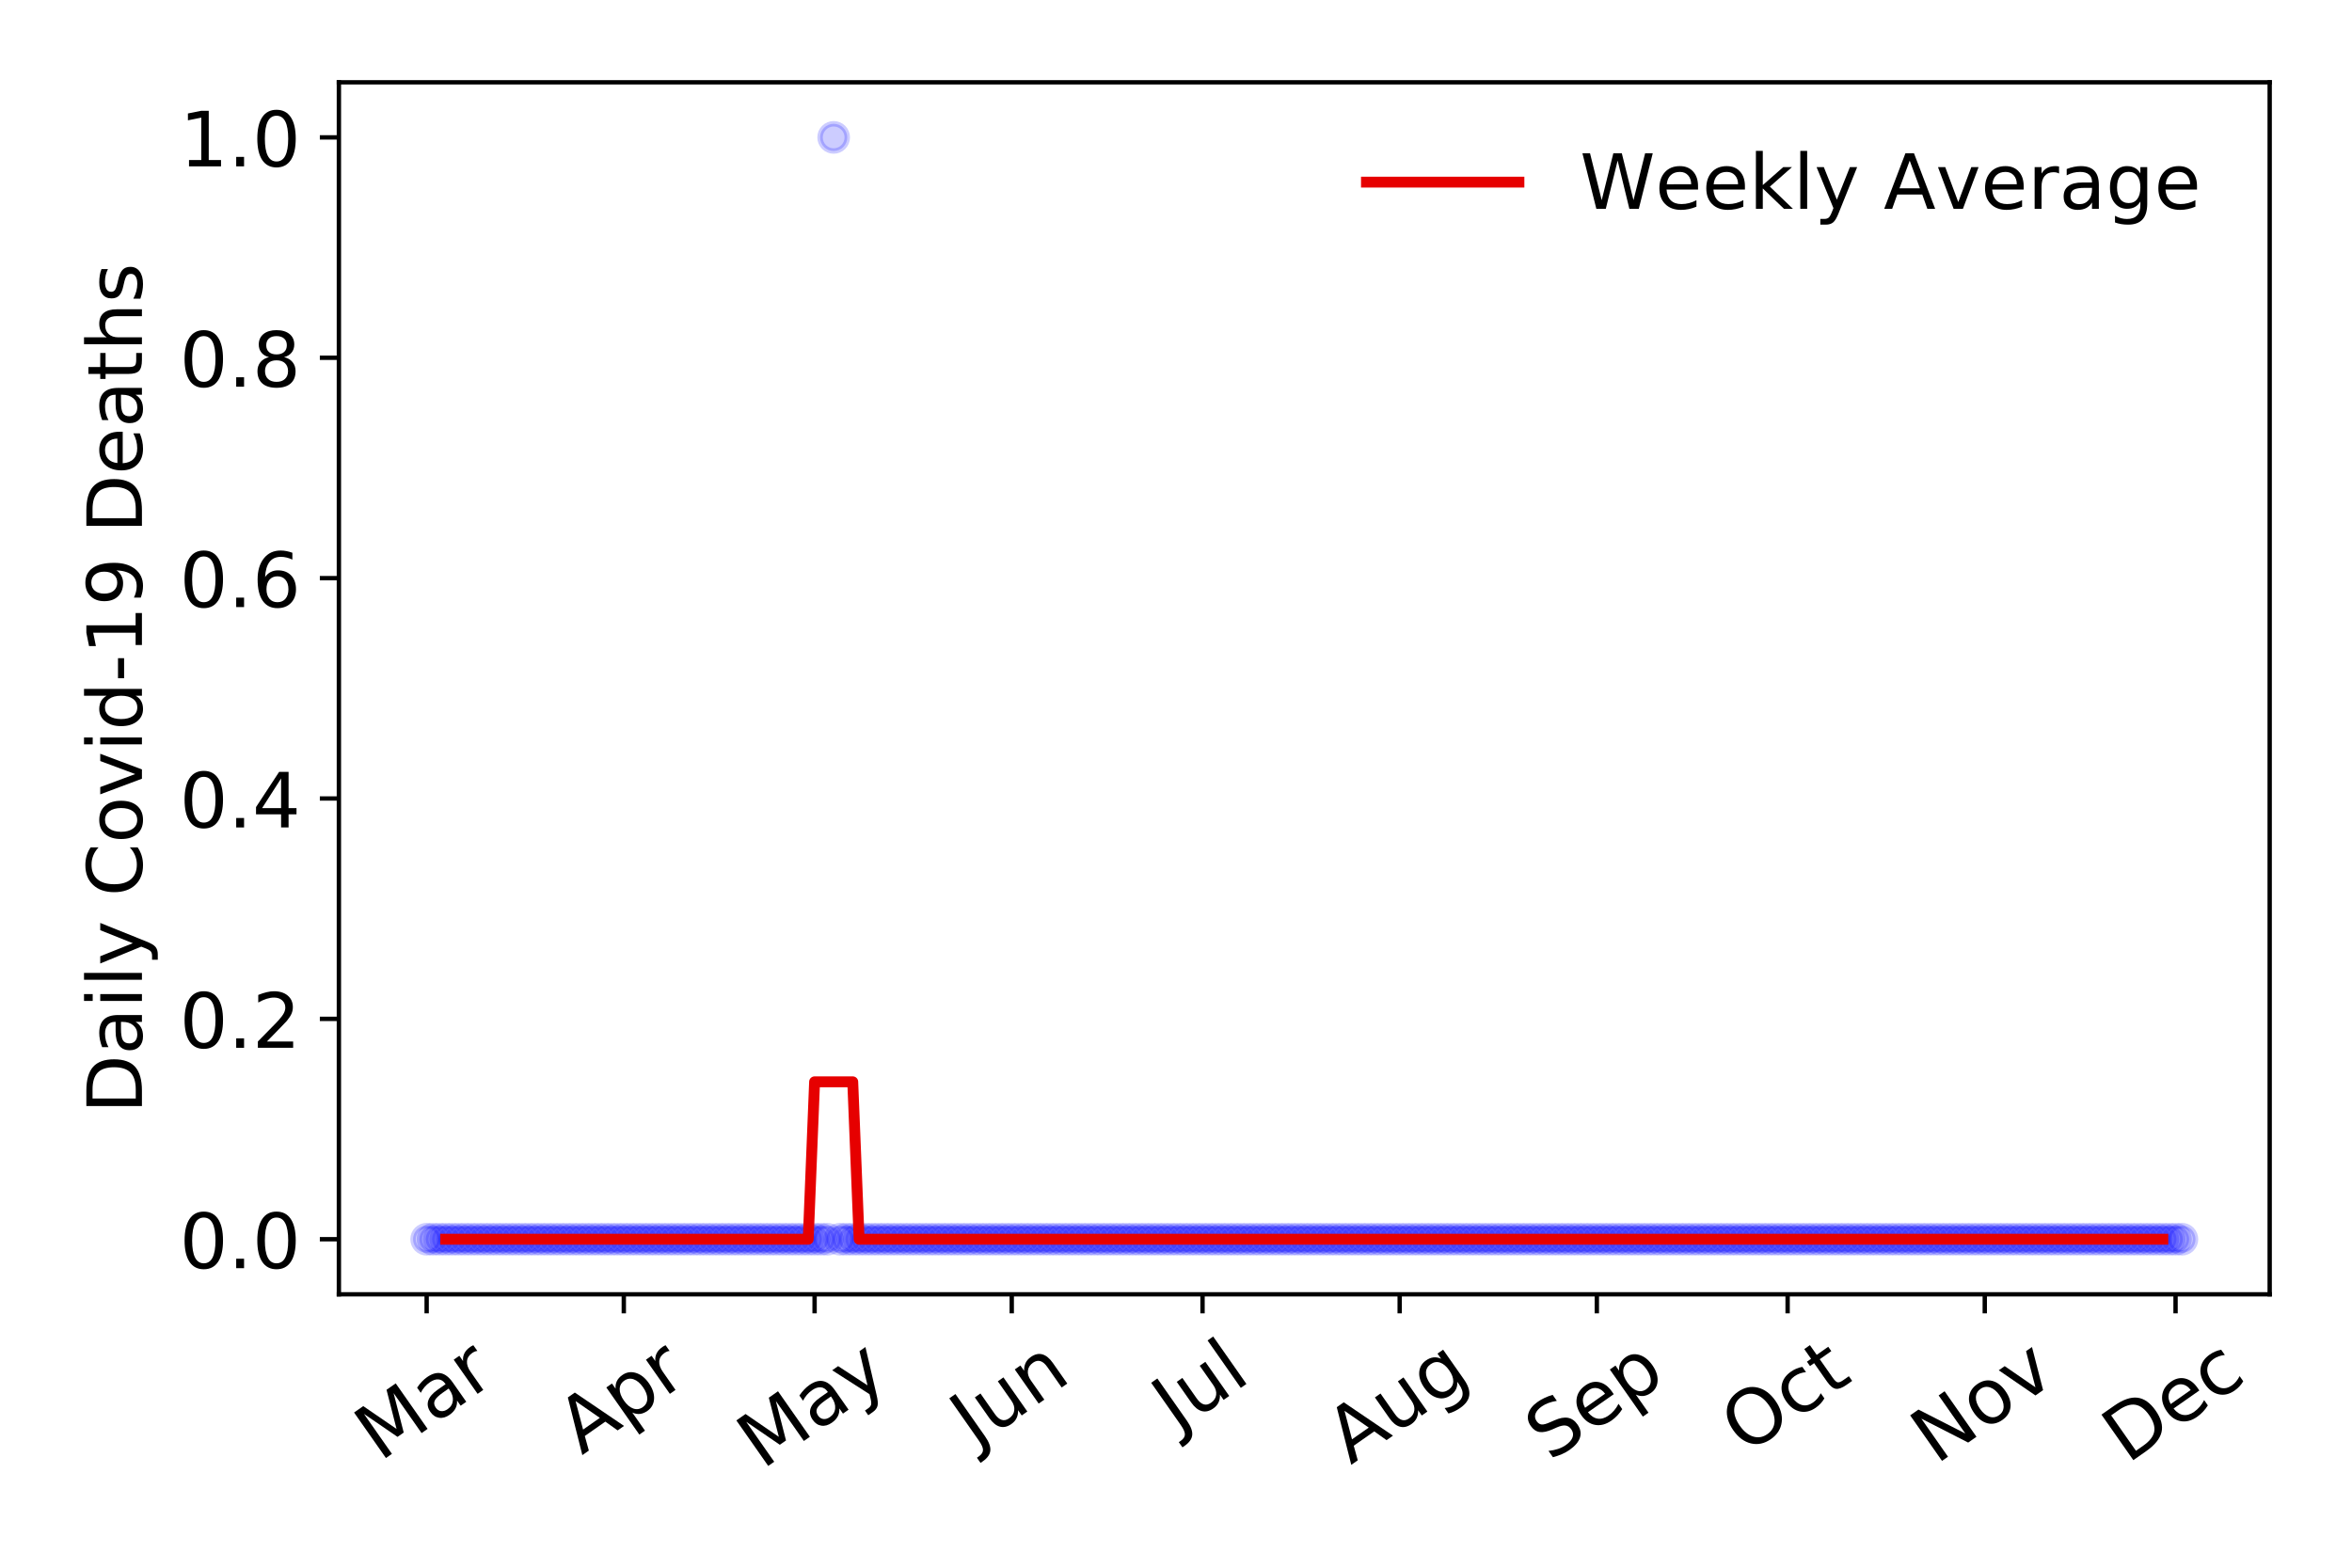 <?xml version="1.0" encoding="utf-8" standalone="no"?>
<!DOCTYPE svg PUBLIC "-//W3C//DTD SVG 1.1//EN"
  "http://www.w3.org/Graphics/SVG/1.1/DTD/svg11.dtd">
<!-- Created with matplotlib (https://matplotlib.org/) -->
<svg height="288pt" version="1.1" viewBox="0 0 432 288" width="432pt" xmlns="http://www.w3.org/2000/svg" xmlns:xlink="http://www.w3.org/1999/xlink">
 <defs>
  <style type="text/css">
*{stroke-linecap:butt;stroke-linejoin:round;}
  </style>
 </defs>
 <g id="figure_1">
  <g id="patch_1">
   <path d="M 0 288 
L 432 288 
L 432 0 
L 0 0 
z
" style="fill:#ffffff;"/>
  </g>
  <g id="axes_1">
   <g id="patch_2">
    <path d="M 62.245 237.778 
L 416.88 237.778 
L 416.88 15.12 
L 62.245 15.12 
z
" style="fill:#ffffff;"/>
   </g>
   <g id="matplotlib.axis_1">
    <g id="xtick_1">
     <g id="line2d_1">
      <defs>
       <path d="M 0 0 
L 0 3.5 
" id="mba73ad3905" style="stroke:#000000;stroke-width:0.8;"/>
      </defs>
      <g>
       <use style="stroke:#000000;stroke-width:0.8;" x="78.365" xlink:href="#mba73ad3905" y="237.778"/>
      </g>
     </g>
     <g id="text_1">
      <!-- Mar -->
      <defs>
       <path d="M 9.812 72.906 
L 24.516 72.906 
L 43.109 23.297 
L 61.812 72.906 
L 76.516 72.906 
L 76.516 0 
L 66.891 0 
L 66.891 64.016 
L 48.094 14.016 
L 38.188 14.016 
L 19.391 64.016 
L 19.391 0 
L 9.812 0 
z
" id="DejaVuSans-77"/>
       <path d="M 34.281 27.484 
Q 23.391 27.484 19.188 25 
Q 14.984 22.516 14.984 16.5 
Q 14.984 11.719 18.141 8.906 
Q 21.297 6.109 26.703 6.109 
Q 34.188 6.109 38.703 11.406 
Q 43.219 16.703 43.219 25.484 
L 43.219 27.484 
z
M 52.203 31.203 
L 52.203 0 
L 43.219 0 
L 43.219 8.297 
Q 40.141 3.328 35.547 0.953 
Q 30.953 -1.422 24.312 -1.422 
Q 15.922 -1.422 10.953 3.297 
Q 6 8.016 6 15.922 
Q 6 25.141 12.172 29.828 
Q 18.359 34.516 30.609 34.516 
L 43.219 34.516 
L 43.219 35.406 
Q 43.219 41.609 39.141 45 
Q 35.062 48.391 27.688 48.391 
Q 23 48.391 18.547 47.266 
Q 14.109 46.141 10.016 43.891 
L 10.016 52.203 
Q 14.938 54.109 19.578 55.047 
Q 24.219 56 28.609 56 
Q 40.484 56 46.344 49.844 
Q 52.203 43.703 52.203 31.203 
z
" id="DejaVuSans-97"/>
       <path d="M 41.109 46.297 
Q 39.594 47.172 37.812 47.578 
Q 36.031 48 33.891 48 
Q 26.266 48 22.188 43.047 
Q 18.109 38.094 18.109 28.812 
L 18.109 0 
L 9.078 0 
L 9.078 54.688 
L 18.109 54.688 
L 18.109 46.188 
Q 20.953 51.172 25.484 53.578 
Q 30.031 56 36.531 56 
Q 37.453 56 38.578 55.875 
Q 39.703 55.766 41.062 55.516 
z
" id="DejaVuSans-114"/>
      </defs>
      <g transform="translate(69.762 268.643)rotate(-35)scale(0.14 -0.14)">
       <use xlink:href="#DejaVuSans-77"/>
       <use x="86.279" xlink:href="#DejaVuSans-97"/>
       <use x="147.559" xlink:href="#DejaVuSans-114"/>
      </g>
     </g>
    </g>
    <g id="xtick_2">
     <g id="line2d_2">
      <g>
       <use style="stroke:#000000;stroke-width:0.8;" x="114.576" xlink:href="#mba73ad3905" y="237.778"/>
      </g>
     </g>
     <g id="text_2">
      <!-- Apr -->
      <defs>
       <path d="M 34.188 63.188 
L 20.797 26.906 
L 47.609 26.906 
z
M 28.609 72.906 
L 39.797 72.906 
L 67.578 0 
L 57.328 0 
L 50.688 18.703 
L 17.828 18.703 
L 11.188 0 
L 0.781 0 
z
" id="DejaVuSans-65"/>
       <path d="M 18.109 8.203 
L 18.109 -20.797 
L 9.078 -20.797 
L 9.078 54.688 
L 18.109 54.688 
L 18.109 46.391 
Q 20.953 51.266 25.266 53.625 
Q 29.594 56 35.594 56 
Q 45.562 56 51.781 48.094 
Q 58.016 40.188 58.016 27.297 
Q 58.016 14.406 51.781 6.484 
Q 45.562 -1.422 35.594 -1.422 
Q 29.594 -1.422 25.266 0.953 
Q 20.953 3.328 18.109 8.203 
z
M 48.688 27.297 
Q 48.688 37.203 44.609 42.844 
Q 40.531 48.484 33.406 48.484 
Q 26.266 48.484 22.188 42.844 
Q 18.109 37.203 18.109 27.297 
Q 18.109 17.391 22.188 11.75 
Q 26.266 6.109 33.406 6.109 
Q 40.531 6.109 44.609 11.75 
Q 48.688 17.391 48.688 27.297 
z
" id="DejaVuSans-112"/>
      </defs>
      <g transform="translate(106.872 267.384)rotate(-35)scale(0.14 -0.14)">
       <use xlink:href="#DejaVuSans-65"/>
       <use x="68.408" xlink:href="#DejaVuSans-112"/>
       <use x="131.885" xlink:href="#DejaVuSans-114"/>
      </g>
     </g>
    </g>
    <g id="xtick_3">
     <g id="line2d_3">
      <g>
       <use style="stroke:#000000;stroke-width:0.8;" x="149.619" xlink:href="#mba73ad3905" y="237.778"/>
      </g>
     </g>
     <g id="text_3">
      <!-- May -->
      <defs>
       <path d="M 32.172 -5.078 
Q 28.375 -14.844 24.75 -17.812 
Q 21.141 -20.797 15.094 -20.797 
L 7.906 -20.797 
L 7.906 -13.281 
L 13.188 -13.281 
Q 16.891 -13.281 18.938 -11.516 
Q 21 -9.766 23.484 -3.219 
L 25.094 0.875 
L 2.984 54.688 
L 12.5 54.688 
L 29.594 11.922 
L 46.688 54.688 
L 56.203 54.688 
z
" id="DejaVuSans-121"/>
      </defs>
      <g transform="translate(139.979 270.094)rotate(-35)scale(0.14 -0.14)">
       <use xlink:href="#DejaVuSans-77"/>
       <use x="86.279" xlink:href="#DejaVuSans-97"/>
       <use x="147.559" xlink:href="#DejaVuSans-121"/>
      </g>
     </g>
    </g>
    <g id="xtick_4">
     <g id="line2d_4">
      <g>
       <use style="stroke:#000000;stroke-width:0.8;" x="185.83" xlink:href="#mba73ad3905" y="237.778"/>
      </g>
     </g>
     <g id="text_4">
      <!-- Jun -->
      <defs>
       <path d="M 9.812 72.906 
L 19.672 72.906 
L 19.672 5.078 
Q 19.672 -8.109 14.672 -14.062 
Q 9.672 -20.016 -1.422 -20.016 
L -5.172 -20.016 
L -5.172 -11.719 
L -2.094 -11.719 
Q 4.438 -11.719 7.125 -8.047 
Q 9.812 -4.391 9.812 5.078 
z
" id="DejaVuSans-74"/>
       <path d="M 8.5 21.578 
L 8.5 54.688 
L 17.484 54.688 
L 17.484 21.922 
Q 17.484 14.156 20.5 10.266 
Q 23.531 6.391 29.594 6.391 
Q 36.859 6.391 41.078 11.031 
Q 45.312 15.672 45.312 23.688 
L 45.312 54.688 
L 54.297 54.688 
L 54.297 0 
L 45.312 0 
L 45.312 8.406 
Q 42.047 3.422 37.719 1 
Q 33.406 -1.422 27.688 -1.422 
Q 18.266 -1.422 13.375 4.438 
Q 8.5 10.297 8.5 21.578 
z
M 31.109 56 
z
" id="DejaVuSans-117"/>
       <path d="M 54.891 33.016 
L 54.891 0 
L 45.906 0 
L 45.906 32.719 
Q 45.906 40.484 42.875 44.328 
Q 39.844 48.188 33.797 48.188 
Q 26.516 48.188 22.312 43.547 
Q 18.109 38.922 18.109 30.906 
L 18.109 0 
L 9.078 0 
L 9.078 54.688 
L 18.109 54.688 
L 18.109 46.188 
Q 21.344 51.125 25.703 53.562 
Q 30.078 56 35.797 56 
Q 45.219 56 50.047 50.172 
Q 54.891 44.344 54.891 33.016 
z
" id="DejaVuSans-110"/>
      </defs>
      <g transform="translate(179.086 266.039)rotate(-35)scale(0.14 -0.14)">
       <use xlink:href="#DejaVuSans-74"/>
       <use x="29.492" xlink:href="#DejaVuSans-117"/>
       <use x="92.871" xlink:href="#DejaVuSans-110"/>
      </g>
     </g>
    </g>
    <g id="xtick_5">
     <g id="line2d_5">
      <g>
       <use style="stroke:#000000;stroke-width:0.8;" x="220.873" xlink:href="#mba73ad3905" y="237.778"/>
      </g>
     </g>
     <g id="text_5">
      <!-- Jul -->
      <defs>
       <path d="M 9.422 75.984 
L 18.406 75.984 
L 18.406 0 
L 9.422 0 
z
" id="DejaVuSans-108"/>
      </defs>
      <g transform="translate(216.17 263.181)rotate(-35)scale(0.14 -0.14)">
       <use xlink:href="#DejaVuSans-74"/>
       <use x="29.492" xlink:href="#DejaVuSans-117"/>
       <use x="92.871" xlink:href="#DejaVuSans-108"/>
      </g>
     </g>
    </g>
    <g id="xtick_6">
     <g id="line2d_6">
      <g>
       <use style="stroke:#000000;stroke-width:0.8;" x="257.084" xlink:href="#mba73ad3905" y="237.778"/>
      </g>
     </g>
     <g id="text_6">
      <!-- Aug -->
      <defs>
       <path d="M 45.406 27.984 
Q 45.406 37.75 41.375 43.109 
Q 37.359 48.484 30.078 48.484 
Q 22.859 48.484 18.828 43.109 
Q 14.797 37.75 14.797 27.984 
Q 14.797 18.266 18.828 12.891 
Q 22.859 7.516 30.078 7.516 
Q 37.359 7.516 41.375 12.891 
Q 45.406 18.266 45.406 27.984 
z
M 54.391 6.781 
Q 54.391 -7.172 48.188 -13.984 
Q 42 -20.797 29.203 -20.797 
Q 24.469 -20.797 20.266 -20.094 
Q 16.062 -19.391 12.109 -17.922 
L 12.109 -9.188 
Q 16.062 -11.328 19.922 -12.344 
Q 23.781 -13.375 27.781 -13.375 
Q 36.625 -13.375 41.016 -8.766 
Q 45.406 -4.156 45.406 5.172 
L 45.406 9.625 
Q 42.625 4.781 38.281 2.391 
Q 33.938 0 27.875 0 
Q 17.828 0 11.672 7.656 
Q 5.516 15.328 5.516 27.984 
Q 5.516 40.672 11.672 48.328 
Q 17.828 56 27.875 56 
Q 33.938 56 38.281 53.609 
Q 42.625 51.219 45.406 46.391 
L 45.406 54.688 
L 54.391 54.688 
z
" id="DejaVuSans-103"/>
      </defs>
      <g transform="translate(248.103 269.172)rotate(-35)scale(0.14 -0.14)">
       <use xlink:href="#DejaVuSans-65"/>
       <use x="68.408" xlink:href="#DejaVuSans-117"/>
       <use x="131.787" xlink:href="#DejaVuSans-103"/>
      </g>
     </g>
    </g>
    <g id="xtick_7">
     <g id="line2d_7">
      <g>
       <use style="stroke:#000000;stroke-width:0.8;" x="293.295" xlink:href="#mba73ad3905" y="237.778"/>
      </g>
     </g>
     <g id="text_7">
      <!-- Sep -->
      <defs>
       <path d="M 53.516 70.516 
L 53.516 60.891 
Q 47.906 63.578 42.922 64.891 
Q 37.938 66.219 33.297 66.219 
Q 25.25 66.219 20.875 63.094 
Q 16.5 59.969 16.5 54.203 
Q 16.5 49.359 19.406 46.891 
Q 22.312 44.438 30.422 42.922 
L 36.375 41.703 
Q 47.406 39.594 52.656 34.297 
Q 57.906 29 57.906 20.125 
Q 57.906 9.516 50.797 4.047 
Q 43.703 -1.422 29.984 -1.422 
Q 24.812 -1.422 18.969 -0.25 
Q 13.141 0.922 6.891 3.219 
L 6.891 13.375 
Q 12.891 10.016 18.656 8.297 
Q 24.422 6.594 29.984 6.594 
Q 38.422 6.594 43.016 9.906 
Q 47.609 13.234 47.609 19.391 
Q 47.609 24.75 44.312 27.781 
Q 41.016 30.812 33.5 32.328 
L 27.484 33.5 
Q 16.453 35.688 11.516 40.375 
Q 6.594 45.062 6.594 53.422 
Q 6.594 63.094 13.406 68.656 
Q 20.219 74.219 32.172 74.219 
Q 37.312 74.219 42.625 73.281 
Q 47.953 72.359 53.516 70.516 
z
" id="DejaVuSans-83"/>
       <path d="M 56.203 29.594 
L 56.203 25.203 
L 14.891 25.203 
Q 15.484 15.922 20.484 11.062 
Q 25.484 6.203 34.422 6.203 
Q 39.594 6.203 44.453 7.469 
Q 49.312 8.734 54.109 11.281 
L 54.109 2.781 
Q 49.266 0.734 44.188 -0.344 
Q 39.109 -1.422 33.891 -1.422 
Q 20.797 -1.422 13.156 6.188 
Q 5.516 13.812 5.516 26.812 
Q 5.516 40.234 12.766 48.109 
Q 20.016 56 32.328 56 
Q 43.359 56 49.781 48.891 
Q 56.203 41.797 56.203 29.594 
z
M 47.219 32.234 
Q 47.125 39.594 43.094 43.984 
Q 39.062 48.391 32.422 48.391 
Q 24.906 48.391 20.391 44.141 
Q 15.875 39.891 15.188 32.172 
z
" id="DejaVuSans-101"/>
      </defs>
      <g transform="translate(284.702 268.629)rotate(-35)scale(0.14 -0.14)">
       <use xlink:href="#DejaVuSans-83"/>
       <use x="63.477" xlink:href="#DejaVuSans-101"/>
       <use x="125" xlink:href="#DejaVuSans-112"/>
      </g>
     </g>
    </g>
    <g id="xtick_8">
     <g id="line2d_8">
      <g>
       <use style="stroke:#000000;stroke-width:0.8;" x="328.338" xlink:href="#mba73ad3905" y="237.778"/>
      </g>
     </g>
     <g id="text_8">
      <!-- Oct -->
      <defs>
       <path d="M 39.406 66.219 
Q 28.656 66.219 22.328 58.203 
Q 16.016 50.203 16.016 36.375 
Q 16.016 22.609 22.328 14.594 
Q 28.656 6.594 39.406 6.594 
Q 50.141 6.594 56.422 14.594 
Q 62.703 22.609 62.703 36.375 
Q 62.703 50.203 56.422 58.203 
Q 50.141 66.219 39.406 66.219 
z
M 39.406 74.219 
Q 54.734 74.219 63.906 63.938 
Q 73.094 53.656 73.094 36.375 
Q 73.094 19.141 63.906 8.859 
Q 54.734 -1.422 39.406 -1.422 
Q 24.031 -1.422 14.812 8.828 
Q 5.609 19.094 5.609 36.375 
Q 5.609 53.656 14.812 63.938 
Q 24.031 74.219 39.406 74.219 
z
" id="DejaVuSans-79"/>
       <path d="M 48.781 52.594 
L 48.781 44.188 
Q 44.969 46.297 41.141 47.344 
Q 37.312 48.391 33.406 48.391 
Q 24.656 48.391 19.812 42.844 
Q 14.984 37.312 14.984 27.297 
Q 14.984 17.281 19.812 11.734 
Q 24.656 6.203 33.406 6.203 
Q 37.312 6.203 41.141 7.25 
Q 44.969 8.297 48.781 10.406 
L 48.781 2.094 
Q 45.016 0.344 40.984 -0.531 
Q 36.969 -1.422 32.422 -1.422 
Q 20.062 -1.422 12.781 6.344 
Q 5.516 14.109 5.516 27.297 
Q 5.516 40.672 12.859 48.328 
Q 20.219 56 33.016 56 
Q 37.156 56 41.109 55.141 
Q 45.062 54.297 48.781 52.594 
z
" id="DejaVuSans-99"/>
       <path d="M 18.312 70.219 
L 18.312 54.688 
L 36.812 54.688 
L 36.812 47.703 
L 18.312 47.703 
L 18.312 18.016 
Q 18.312 11.328 20.141 9.422 
Q 21.969 7.516 27.594 7.516 
L 36.812 7.516 
L 36.812 0 
L 27.594 0 
Q 17.188 0 13.234 3.875 
Q 9.281 7.766 9.281 18.016 
L 9.281 47.703 
L 2.688 47.703 
L 2.688 54.688 
L 9.281 54.688 
L 9.281 70.219 
z
" id="DejaVuSans-116"/>
      </defs>
      <g transform="translate(320.639 267.377)rotate(-35)scale(0.14 -0.14)">
       <use xlink:href="#DejaVuSans-79"/>
       <use x="78.711" xlink:href="#DejaVuSans-99"/>
       <use x="133.691" xlink:href="#DejaVuSans-116"/>
      </g>
     </g>
    </g>
    <g id="xtick_9">
     <g id="line2d_9">
      <g>
       <use style="stroke:#000000;stroke-width:0.8;" x="364.549" xlink:href="#mba73ad3905" y="237.778"/>
      </g>
     </g>
     <g id="text_9">
      <!-- Nov -->
      <defs>
       <path d="M 9.812 72.906 
L 23.094 72.906 
L 55.422 11.922 
L 55.422 72.906 
L 64.984 72.906 
L 64.984 0 
L 51.703 0 
L 19.391 60.984 
L 19.391 0 
L 9.812 0 
z
" id="DejaVuSans-78"/>
       <path d="M 30.609 48.391 
Q 23.391 48.391 19.188 42.75 
Q 14.984 37.109 14.984 27.297 
Q 14.984 17.484 19.156 11.844 
Q 23.344 6.203 30.609 6.203 
Q 37.797 6.203 41.984 11.859 
Q 46.188 17.531 46.188 27.297 
Q 46.188 37.016 41.984 42.703 
Q 37.797 48.391 30.609 48.391 
z
M 30.609 56 
Q 42.328 56 49.016 48.375 
Q 55.719 40.766 55.719 27.297 
Q 55.719 13.875 49.016 6.219 
Q 42.328 -1.422 30.609 -1.422 
Q 18.844 -1.422 12.172 6.219 
Q 5.516 13.875 5.516 27.297 
Q 5.516 40.766 12.172 48.375 
Q 18.844 56 30.609 56 
z
" id="DejaVuSans-111"/>
       <path d="M 2.984 54.688 
L 12.5 54.688 
L 29.594 8.797 
L 46.688 54.688 
L 56.203 54.688 
L 35.688 0 
L 23.484 0 
z
" id="DejaVuSans-118"/>
      </defs>
      <g transform="translate(355.573 269.166)rotate(-35)scale(0.14 -0.14)">
       <use xlink:href="#DejaVuSans-78"/>
       <use x="74.805" xlink:href="#DejaVuSans-111"/>
       <use x="135.986" xlink:href="#DejaVuSans-118"/>
      </g>
     </g>
    </g>
    <g id="xtick_10">
     <g id="line2d_10">
      <g>
       <use style="stroke:#000000;stroke-width:0.8;" x="399.592" xlink:href="#mba73ad3905" y="237.778"/>
      </g>
     </g>
     <g id="text_10">
      <!-- Dec -->
      <defs>
       <path d="M 19.672 64.797 
L 19.672 8.109 
L 31.594 8.109 
Q 46.688 8.109 53.688 14.938 
Q 60.688 21.781 60.688 36.531 
Q 60.688 51.172 53.688 57.984 
Q 46.688 64.797 31.594 64.797 
z
M 9.812 72.906 
L 30.078 72.906 
Q 51.266 72.906 61.172 64.094 
Q 71.094 55.281 71.094 36.531 
Q 71.094 17.672 61.125 8.828 
Q 51.172 0 30.078 0 
L 9.812 0 
z
" id="DejaVuSans-68"/>
      </defs>
      <g transform="translate(390.712 269.032)rotate(-35)scale(0.14 -0.14)">
       <use xlink:href="#DejaVuSans-68"/>
       <use x="77.002" xlink:href="#DejaVuSans-101"/>
       <use x="138.525" xlink:href="#DejaVuSans-99"/>
      </g>
     </g>
    </g>
   </g>
   <g id="matplotlib.axis_2">
    <g id="ytick_1">
     <g id="line2d_11">
      <defs>
       <path d="M 0 0 
L -3.5 0 
" id="m4d28e1b4aa" style="stroke:#000000;stroke-width:0.8;"/>
      </defs>
      <g>
       <use style="stroke:#000000;stroke-width:0.8;" x="62.245" xlink:href="#m4d28e1b4aa" y="227.657"/>
      </g>
     </g>
     <g id="text_11">
      <!-- 0.0 -->
      <defs>
       <path d="M 31.781 66.406 
Q 24.172 66.406 20.328 58.906 
Q 16.5 51.422 16.5 36.375 
Q 16.5 21.391 20.328 13.891 
Q 24.172 6.391 31.781 6.391 
Q 39.453 6.391 43.281 13.891 
Q 47.125 21.391 47.125 36.375 
Q 47.125 51.422 43.281 58.906 
Q 39.453 66.406 31.781 66.406 
z
M 31.781 74.219 
Q 44.047 74.219 50.516 64.516 
Q 56.984 54.828 56.984 36.375 
Q 56.984 17.969 50.516 8.266 
Q 44.047 -1.422 31.781 -1.422 
Q 19.531 -1.422 13.062 8.266 
Q 6.594 17.969 6.594 36.375 
Q 6.594 54.828 13.062 64.516 
Q 19.531 74.219 31.781 74.219 
z
" id="DejaVuSans-48"/>
       <path d="M 10.688 12.406 
L 21 12.406 
L 21 0 
L 10.688 0 
z
" id="DejaVuSans-46"/>
      </defs>
      <g transform="translate(32.981 232.976)scale(0.14 -0.14)">
       <use xlink:href="#DejaVuSans-48"/>
       <use x="63.623" xlink:href="#DejaVuSans-46"/>
       <use x="95.41" xlink:href="#DejaVuSans-48"/>
      </g>
     </g>
    </g>
    <g id="ytick_2">
     <g id="line2d_12">
      <g>
       <use style="stroke:#000000;stroke-width:0.8;" x="62.245" xlink:href="#m4d28e1b4aa" y="187.174"/>
      </g>
     </g>
     <g id="text_12">
      <!-- 0.2 -->
      <defs>
       <path d="M 19.188 8.297 
L 53.609 8.297 
L 53.609 0 
L 7.328 0 
L 7.328 8.297 
Q 12.938 14.109 22.625 23.891 
Q 32.328 33.688 34.812 36.531 
Q 39.547 41.844 41.422 45.531 
Q 43.312 49.219 43.312 52.781 
Q 43.312 58.594 39.234 62.25 
Q 35.156 65.922 28.609 65.922 
Q 23.969 65.922 18.812 64.312 
Q 13.672 62.703 7.812 59.422 
L 7.812 69.391 
Q 13.766 71.781 18.938 73 
Q 24.125 74.219 28.422 74.219 
Q 39.75 74.219 46.484 68.547 
Q 53.219 62.891 53.219 53.422 
Q 53.219 48.922 51.531 44.891 
Q 49.859 40.875 45.406 35.406 
Q 44.188 33.984 37.641 27.219 
Q 31.109 20.453 19.188 8.297 
z
" id="DejaVuSans-50"/>
      </defs>
      <g transform="translate(32.981 192.493)scale(0.14 -0.14)">
       <use xlink:href="#DejaVuSans-48"/>
       <use x="63.623" xlink:href="#DejaVuSans-46"/>
       <use x="95.41" xlink:href="#DejaVuSans-50"/>
      </g>
     </g>
    </g>
    <g id="ytick_3">
     <g id="line2d_13">
      <g>
       <use style="stroke:#000000;stroke-width:0.8;" x="62.245" xlink:href="#m4d28e1b4aa" y="146.691"/>
      </g>
     </g>
     <g id="text_13">
      <!-- 0.4 -->
      <defs>
       <path d="M 37.797 64.312 
L 12.891 25.391 
L 37.797 25.391 
z
M 35.203 72.906 
L 47.609 72.906 
L 47.609 25.391 
L 58.016 25.391 
L 58.016 17.188 
L 47.609 17.188 
L 47.609 0 
L 37.797 0 
L 37.797 17.188 
L 4.891 17.188 
L 4.891 26.703 
z
" id="DejaVuSans-52"/>
      </defs>
      <g transform="translate(32.981 152.01)scale(0.14 -0.14)">
       <use xlink:href="#DejaVuSans-48"/>
       <use x="63.623" xlink:href="#DejaVuSans-46"/>
       <use x="95.41" xlink:href="#DejaVuSans-52"/>
      </g>
     </g>
    </g>
    <g id="ytick_4">
     <g id="line2d_14">
      <g>
       <use style="stroke:#000000;stroke-width:0.8;" x="62.245" xlink:href="#m4d28e1b4aa" y="106.207"/>
      </g>
     </g>
     <g id="text_14">
      <!-- 0.6 -->
      <defs>
       <path d="M 33.016 40.375 
Q 26.375 40.375 22.484 35.828 
Q 18.609 31.297 18.609 23.391 
Q 18.609 15.531 22.484 10.953 
Q 26.375 6.391 33.016 6.391 
Q 39.656 6.391 43.531 10.953 
Q 47.406 15.531 47.406 23.391 
Q 47.406 31.297 43.531 35.828 
Q 39.656 40.375 33.016 40.375 
z
M 52.594 71.297 
L 52.594 62.312 
Q 48.875 64.062 45.094 64.984 
Q 41.312 65.922 37.594 65.922 
Q 27.828 65.922 22.672 59.328 
Q 17.531 52.734 16.797 39.406 
Q 19.672 43.656 24.016 45.922 
Q 28.375 48.188 33.594 48.188 
Q 44.578 48.188 50.953 41.516 
Q 57.328 34.859 57.328 23.391 
Q 57.328 12.156 50.688 5.359 
Q 44.047 -1.422 33.016 -1.422 
Q 20.359 -1.422 13.672 8.266 
Q 6.984 17.969 6.984 36.375 
Q 6.984 53.656 15.188 63.938 
Q 23.391 74.219 37.203 74.219 
Q 40.922 74.219 44.703 73.484 
Q 48.484 72.75 52.594 71.297 
z
" id="DejaVuSans-54"/>
      </defs>
      <g transform="translate(32.981 111.526)scale(0.14 -0.14)">
       <use xlink:href="#DejaVuSans-48"/>
       <use x="63.623" xlink:href="#DejaVuSans-46"/>
       <use x="95.41" xlink:href="#DejaVuSans-54"/>
      </g>
     </g>
    </g>
    <g id="ytick_5">
     <g id="line2d_15">
      <g>
       <use style="stroke:#000000;stroke-width:0.8;" x="62.245" xlink:href="#m4d28e1b4aa" y="65.724"/>
      </g>
     </g>
     <g id="text_15">
      <!-- 0.8 -->
      <defs>
       <path d="M 31.781 34.625 
Q 24.75 34.625 20.719 30.859 
Q 16.703 27.094 16.703 20.516 
Q 16.703 13.922 20.719 10.156 
Q 24.75 6.391 31.781 6.391 
Q 38.812 6.391 42.859 10.172 
Q 46.922 13.969 46.922 20.516 
Q 46.922 27.094 42.891 30.859 
Q 38.875 34.625 31.781 34.625 
z
M 21.922 38.812 
Q 15.578 40.375 12.031 44.719 
Q 8.5 49.078 8.5 55.328 
Q 8.5 64.062 14.719 69.141 
Q 20.953 74.219 31.781 74.219 
Q 42.672 74.219 48.875 69.141 
Q 55.078 64.062 55.078 55.328 
Q 55.078 49.078 51.531 44.719 
Q 48 40.375 41.703 38.812 
Q 48.828 37.156 52.797 32.312 
Q 56.781 27.484 56.781 20.516 
Q 56.781 9.906 50.312 4.234 
Q 43.844 -1.422 31.781 -1.422 
Q 19.734 -1.422 13.25 4.234 
Q 6.781 9.906 6.781 20.516 
Q 6.781 27.484 10.781 32.312 
Q 14.797 37.156 21.922 38.812 
z
M 18.312 54.391 
Q 18.312 48.734 21.844 45.562 
Q 25.391 42.391 31.781 42.391 
Q 38.141 42.391 41.719 45.562 
Q 45.312 48.734 45.312 54.391 
Q 45.312 60.062 41.719 63.234 
Q 38.141 66.406 31.781 66.406 
Q 25.391 66.406 21.844 63.234 
Q 18.312 60.062 18.312 54.391 
z
" id="DejaVuSans-56"/>
      </defs>
      <g transform="translate(32.981 71.043)scale(0.14 -0.14)">
       <use xlink:href="#DejaVuSans-48"/>
       <use x="63.623" xlink:href="#DejaVuSans-46"/>
       <use x="95.41" xlink:href="#DejaVuSans-56"/>
      </g>
     </g>
    </g>
    <g id="ytick_6">
     <g id="line2d_16">
      <g>
       <use style="stroke:#000000;stroke-width:0.8;" x="62.245" xlink:href="#m4d28e1b4aa" y="25.241"/>
      </g>
     </g>
     <g id="text_16">
      <!-- 1.0 -->
      <defs>
       <path d="M 12.406 8.297 
L 28.516 8.297 
L 28.516 63.922 
L 10.984 60.406 
L 10.984 69.391 
L 28.422 72.906 
L 38.281 72.906 
L 38.281 8.297 
L 54.391 8.297 
L 54.391 0 
L 12.406 0 
z
" id="DejaVuSans-49"/>
      </defs>
      <g transform="translate(32.981 30.56)scale(0.14 -0.14)">
       <use xlink:href="#DejaVuSans-49"/>
       <use x="63.623" xlink:href="#DejaVuSans-46"/>
       <use x="95.41" xlink:href="#DejaVuSans-48"/>
      </g>
     </g>
    </g>
    <g id="text_17">
     <!-- Daily Covid-19 Deaths -->
     <defs>
      <path d="M 9.422 54.688 
L 18.406 54.688 
L 18.406 0 
L 9.422 0 
z
M 9.422 75.984 
L 18.406 75.984 
L 18.406 64.594 
L 9.422 64.594 
z
" id="DejaVuSans-105"/>
      <path id="DejaVuSans-32"/>
      <path d="M 64.406 67.281 
L 64.406 56.891 
Q 59.422 61.531 53.781 63.812 
Q 48.141 66.109 41.797 66.109 
Q 29.297 66.109 22.656 58.469 
Q 16.016 50.828 16.016 36.375 
Q 16.016 21.969 22.656 14.328 
Q 29.297 6.688 41.797 6.688 
Q 48.141 6.688 53.781 8.984 
Q 59.422 11.281 64.406 15.922 
L 64.406 5.609 
Q 59.234 2.094 53.438 0.328 
Q 47.656 -1.422 41.219 -1.422 
Q 24.656 -1.422 15.125 8.703 
Q 5.609 18.844 5.609 36.375 
Q 5.609 53.953 15.125 64.078 
Q 24.656 74.219 41.219 74.219 
Q 47.75 74.219 53.531 72.484 
Q 59.328 70.75 64.406 67.281 
z
" id="DejaVuSans-67"/>
      <path d="M 45.406 46.391 
L 45.406 75.984 
L 54.391 75.984 
L 54.391 0 
L 45.406 0 
L 45.406 8.203 
Q 42.578 3.328 38.25 0.953 
Q 33.938 -1.422 27.875 -1.422 
Q 17.969 -1.422 11.734 6.484 
Q 5.516 14.406 5.516 27.297 
Q 5.516 40.188 11.734 48.094 
Q 17.969 56 27.875 56 
Q 33.938 56 38.25 53.625 
Q 42.578 51.266 45.406 46.391 
z
M 14.797 27.297 
Q 14.797 17.391 18.875 11.75 
Q 22.953 6.109 30.078 6.109 
Q 37.203 6.109 41.297 11.75 
Q 45.406 17.391 45.406 27.297 
Q 45.406 37.203 41.297 42.844 
Q 37.203 48.484 30.078 48.484 
Q 22.953 48.484 18.875 42.844 
Q 14.797 37.203 14.797 27.297 
z
" id="DejaVuSans-100"/>
      <path d="M 4.891 31.391 
L 31.203 31.391 
L 31.203 23.391 
L 4.891 23.391 
z
" id="DejaVuSans-45"/>
      <path d="M 10.984 1.516 
L 10.984 10.5 
Q 14.703 8.734 18.5 7.812 
Q 22.312 6.891 25.984 6.891 
Q 35.75 6.891 40.891 13.453 
Q 46.047 20.016 46.781 33.406 
Q 43.953 29.203 39.594 26.953 
Q 35.25 24.703 29.984 24.703 
Q 19.047 24.703 12.672 31.312 
Q 6.297 37.938 6.297 49.422 
Q 6.297 60.641 12.938 67.422 
Q 19.578 74.219 30.609 74.219 
Q 43.266 74.219 49.922 64.516 
Q 56.594 54.828 56.594 36.375 
Q 56.594 19.141 48.406 8.859 
Q 40.234 -1.422 26.422 -1.422 
Q 22.703 -1.422 18.891 -0.688 
Q 15.094 0.047 10.984 1.516 
z
M 30.609 32.422 
Q 37.25 32.422 41.125 36.953 
Q 45.016 41.5 45.016 49.422 
Q 45.016 57.281 41.125 61.844 
Q 37.25 66.406 30.609 66.406 
Q 23.969 66.406 20.094 61.844 
Q 16.219 57.281 16.219 49.422 
Q 16.219 41.5 20.094 36.953 
Q 23.969 32.422 30.609 32.422 
z
" id="DejaVuSans-57"/>
      <path d="M 54.891 33.016 
L 54.891 0 
L 45.906 0 
L 45.906 32.719 
Q 45.906 40.484 42.875 44.328 
Q 39.844 48.188 33.797 48.188 
Q 26.516 48.188 22.312 43.547 
Q 18.109 38.922 18.109 30.906 
L 18.109 0 
L 9.078 0 
L 9.078 75.984 
L 18.109 75.984 
L 18.109 46.188 
Q 21.344 51.125 25.703 53.562 
Q 30.078 56 35.797 56 
Q 45.219 56 50.047 50.172 
Q 54.891 44.344 54.891 33.016 
z
" id="DejaVuSans-104"/>
      <path d="M 44.281 53.078 
L 44.281 44.578 
Q 40.484 46.531 36.375 47.5 
Q 32.281 48.484 27.875 48.484 
Q 21.188 48.484 17.844 46.438 
Q 14.5 44.391 14.5 40.281 
Q 14.5 37.156 16.891 35.375 
Q 19.281 33.594 26.516 31.984 
L 29.594 31.297 
Q 39.156 29.25 43.188 25.516 
Q 47.219 21.781 47.219 15.094 
Q 47.219 7.469 41.188 3.016 
Q 35.156 -1.422 24.609 -1.422 
Q 20.219 -1.422 15.453 -0.562 
Q 10.688 0.297 5.422 2 
L 5.422 11.281 
Q 10.406 8.688 15.234 7.391 
Q 20.062 6.109 24.812 6.109 
Q 31.156 6.109 34.562 8.281 
Q 37.984 10.453 37.984 14.406 
Q 37.984 18.062 35.516 20.016 
Q 33.062 21.969 24.703 23.781 
L 21.578 24.516 
Q 13.234 26.266 9.516 29.906 
Q 5.812 33.547 5.812 39.891 
Q 5.812 47.609 11.281 51.797 
Q 16.75 56 26.812 56 
Q 31.781 56 36.172 55.266 
Q 40.578 54.547 44.281 53.078 
z
" id="DejaVuSans-115"/>
     </defs>
     <g transform="translate(26.069 204.56)rotate(-90)scale(0.14 -0.14)">
      <use xlink:href="#DejaVuSans-68"/>
      <use x="77.002" xlink:href="#DejaVuSans-97"/>
      <use x="138.281" xlink:href="#DejaVuSans-105"/>
      <use x="166.064" xlink:href="#DejaVuSans-108"/>
      <use x="193.848" xlink:href="#DejaVuSans-121"/>
      <use x="253.027" xlink:href="#DejaVuSans-32"/>
      <use x="284.814" xlink:href="#DejaVuSans-67"/>
      <use x="354.639" xlink:href="#DejaVuSans-111"/>
      <use x="415.82" xlink:href="#DejaVuSans-118"/>
      <use x="475" xlink:href="#DejaVuSans-105"/>
      <use x="502.783" xlink:href="#DejaVuSans-100"/>
      <use x="566.26" xlink:href="#DejaVuSans-45"/>
      <use x="602.344" xlink:href="#DejaVuSans-49"/>
      <use x="665.967" xlink:href="#DejaVuSans-57"/>
      <use x="729.59" xlink:href="#DejaVuSans-32"/>
      <use x="761.377" xlink:href="#DejaVuSans-68"/>
      <use x="838.379" xlink:href="#DejaVuSans-101"/>
      <use x="899.902" xlink:href="#DejaVuSans-97"/>
      <use x="961.182" xlink:href="#DejaVuSans-116"/>
      <use x="1000.391" xlink:href="#DejaVuSans-104"/>
      <use x="1063.77" xlink:href="#DejaVuSans-115"/>
     </g>
    </g>
   </g>
   <g id="line2d_17">
    <defs>
     <path d="M 0 2.5 
C 0.663 2.5 1.299 2.237 1.768 1.768 
C 2.237 1.299 2.5 0.663 2.5 0 
C 2.5 -0.663 2.237 -1.299 1.768 -1.768 
C 1.299 -2.237 0.663 -2.5 0 -2.5 
C -0.663 -2.5 -1.299 -2.237 -1.768 -1.768 
C -2.237 -1.299 -2.5 -0.663 -2.5 0 
C -2.5 0.663 -2.237 1.299 -1.768 1.768 
C -1.299 2.237 -0.663 2.5 0 2.5 
z
" id="m6e79642701" style="stroke:#0000ff;stroke-opacity:0.2;"/>
    </defs>
    <g clip-path="url(#p2af9744604)">
     <use style="fill:#0000ff;fill-opacity:0.2;stroke:#0000ff;stroke-opacity:0.2;" x="78.365" xlink:href="#m6e79642701" y="227.657"/>
     <use style="fill:#0000ff;fill-opacity:0.2;stroke:#0000ff;stroke-opacity:0.2;" x="79.533" xlink:href="#m6e79642701" y="227.657"/>
     <use style="fill:#0000ff;fill-opacity:0.2;stroke:#0000ff;stroke-opacity:0.2;" x="80.701" xlink:href="#m6e79642701" y="227.657"/>
     <use style="fill:#0000ff;fill-opacity:0.2;stroke:#0000ff;stroke-opacity:0.2;" x="81.869" xlink:href="#m6e79642701" y="227.657"/>
     <use style="fill:#0000ff;fill-opacity:0.2;stroke:#0000ff;stroke-opacity:0.2;" x="83.037" xlink:href="#m6e79642701" y="227.657"/>
     <use style="fill:#0000ff;fill-opacity:0.2;stroke:#0000ff;stroke-opacity:0.2;" x="84.205" xlink:href="#m6e79642701" y="227.657"/>
     <use style="fill:#0000ff;fill-opacity:0.2;stroke:#0000ff;stroke-opacity:0.2;" x="85.373" xlink:href="#m6e79642701" y="227.657"/>
     <use style="fill:#0000ff;fill-opacity:0.2;stroke:#0000ff;stroke-opacity:0.2;" x="86.541" xlink:href="#m6e79642701" y="227.657"/>
     <use style="fill:#0000ff;fill-opacity:0.2;stroke:#0000ff;stroke-opacity:0.2;" x="87.71" xlink:href="#m6e79642701" y="227.657"/>
     <use style="fill:#0000ff;fill-opacity:0.2;stroke:#0000ff;stroke-opacity:0.2;" x="88.878" xlink:href="#m6e79642701" y="227.657"/>
     <use style="fill:#0000ff;fill-opacity:0.2;stroke:#0000ff;stroke-opacity:0.2;" x="90.046" xlink:href="#m6e79642701" y="227.657"/>
     <use style="fill:#0000ff;fill-opacity:0.2;stroke:#0000ff;stroke-opacity:0.2;" x="91.214" xlink:href="#m6e79642701" y="227.657"/>
     <use style="fill:#0000ff;fill-opacity:0.2;stroke:#0000ff;stroke-opacity:0.2;" x="92.382" xlink:href="#m6e79642701" y="227.657"/>
     <use style="fill:#0000ff;fill-opacity:0.2;stroke:#0000ff;stroke-opacity:0.2;" x="93.55" xlink:href="#m6e79642701" y="227.657"/>
     <use style="fill:#0000ff;fill-opacity:0.2;stroke:#0000ff;stroke-opacity:0.2;" x="94.718" xlink:href="#m6e79642701" y="227.657"/>
     <use style="fill:#0000ff;fill-opacity:0.2;stroke:#0000ff;stroke-opacity:0.2;" x="95.886" xlink:href="#m6e79642701" y="227.657"/>
     <use style="fill:#0000ff;fill-opacity:0.2;stroke:#0000ff;stroke-opacity:0.2;" x="97.054" xlink:href="#m6e79642701" y="227.657"/>
     <use style="fill:#0000ff;fill-opacity:0.2;stroke:#0000ff;stroke-opacity:0.2;" x="98.222" xlink:href="#m6e79642701" y="227.657"/>
     <use style="fill:#0000ff;fill-opacity:0.2;stroke:#0000ff;stroke-opacity:0.2;" x="99.391" xlink:href="#m6e79642701" y="227.657"/>
     <use style="fill:#0000ff;fill-opacity:0.2;stroke:#0000ff;stroke-opacity:0.2;" x="100.559" xlink:href="#m6e79642701" y="227.657"/>
     <use style="fill:#0000ff;fill-opacity:0.2;stroke:#0000ff;stroke-opacity:0.2;" x="101.727" xlink:href="#m6e79642701" y="227.657"/>
     <use style="fill:#0000ff;fill-opacity:0.2;stroke:#0000ff;stroke-opacity:0.2;" x="102.895" xlink:href="#m6e79642701" y="227.657"/>
     <use style="fill:#0000ff;fill-opacity:0.2;stroke:#0000ff;stroke-opacity:0.2;" x="104.063" xlink:href="#m6e79642701" y="227.657"/>
     <use style="fill:#0000ff;fill-opacity:0.2;stroke:#0000ff;stroke-opacity:0.2;" x="105.231" xlink:href="#m6e79642701" y="227.657"/>
     <use style="fill:#0000ff;fill-opacity:0.2;stroke:#0000ff;stroke-opacity:0.2;" x="106.399" xlink:href="#m6e79642701" y="227.657"/>
     <use style="fill:#0000ff;fill-opacity:0.2;stroke:#0000ff;stroke-opacity:0.2;" x="107.567" xlink:href="#m6e79642701" y="227.657"/>
     <use style="fill:#0000ff;fill-opacity:0.2;stroke:#0000ff;stroke-opacity:0.2;" x="108.735" xlink:href="#m6e79642701" y="227.657"/>
     <use style="fill:#0000ff;fill-opacity:0.2;stroke:#0000ff;stroke-opacity:0.2;" x="109.903" xlink:href="#m6e79642701" y="227.657"/>
     <use style="fill:#0000ff;fill-opacity:0.2;stroke:#0000ff;stroke-opacity:0.2;" x="111.072" xlink:href="#m6e79642701" y="227.657"/>
     <use style="fill:#0000ff;fill-opacity:0.2;stroke:#0000ff;stroke-opacity:0.2;" x="112.24" xlink:href="#m6e79642701" y="227.657"/>
     <use style="fill:#0000ff;fill-opacity:0.2;stroke:#0000ff;stroke-opacity:0.2;" x="113.408" xlink:href="#m6e79642701" y="227.657"/>
     <use style="fill:#0000ff;fill-opacity:0.2;stroke:#0000ff;stroke-opacity:0.2;" x="114.576" xlink:href="#m6e79642701" y="227.657"/>
     <use style="fill:#0000ff;fill-opacity:0.2;stroke:#0000ff;stroke-opacity:0.2;" x="115.744" xlink:href="#m6e79642701" y="227.657"/>
     <use style="fill:#0000ff;fill-opacity:0.2;stroke:#0000ff;stroke-opacity:0.2;" x="116.912" xlink:href="#m6e79642701" y="227.657"/>
     <use style="fill:#0000ff;fill-opacity:0.2;stroke:#0000ff;stroke-opacity:0.2;" x="118.08" xlink:href="#m6e79642701" y="227.657"/>
     <use style="fill:#0000ff;fill-opacity:0.2;stroke:#0000ff;stroke-opacity:0.2;" x="119.248" xlink:href="#m6e79642701" y="227.657"/>
     <use style="fill:#0000ff;fill-opacity:0.2;stroke:#0000ff;stroke-opacity:0.2;" x="120.416" xlink:href="#m6e79642701" y="227.657"/>
     <use style="fill:#0000ff;fill-opacity:0.2;stroke:#0000ff;stroke-opacity:0.2;" x="121.584" xlink:href="#m6e79642701" y="227.657"/>
     <use style="fill:#0000ff;fill-opacity:0.2;stroke:#0000ff;stroke-opacity:0.2;" x="122.753" xlink:href="#m6e79642701" y="227.657"/>
     <use style="fill:#0000ff;fill-opacity:0.2;stroke:#0000ff;stroke-opacity:0.2;" x="123.921" xlink:href="#m6e79642701" y="227.657"/>
     <use style="fill:#0000ff;fill-opacity:0.2;stroke:#0000ff;stroke-opacity:0.2;" x="125.089" xlink:href="#m6e79642701" y="227.657"/>
     <use style="fill:#0000ff;fill-opacity:0.2;stroke:#0000ff;stroke-opacity:0.2;" x="126.257" xlink:href="#m6e79642701" y="227.657"/>
     <use style="fill:#0000ff;fill-opacity:0.2;stroke:#0000ff;stroke-opacity:0.2;" x="127.425" xlink:href="#m6e79642701" y="227.657"/>
     <use style="fill:#0000ff;fill-opacity:0.2;stroke:#0000ff;stroke-opacity:0.2;" x="128.593" xlink:href="#m6e79642701" y="227.657"/>
     <use style="fill:#0000ff;fill-opacity:0.2;stroke:#0000ff;stroke-opacity:0.2;" x="129.761" xlink:href="#m6e79642701" y="227.657"/>
     <use style="fill:#0000ff;fill-opacity:0.2;stroke:#0000ff;stroke-opacity:0.2;" x="130.929" xlink:href="#m6e79642701" y="227.657"/>
     <use style="fill:#0000ff;fill-opacity:0.2;stroke:#0000ff;stroke-opacity:0.2;" x="132.097" xlink:href="#m6e79642701" y="227.657"/>
     <use style="fill:#0000ff;fill-opacity:0.2;stroke:#0000ff;stroke-opacity:0.2;" x="133.265" xlink:href="#m6e79642701" y="227.657"/>
     <use style="fill:#0000ff;fill-opacity:0.2;stroke:#0000ff;stroke-opacity:0.2;" x="134.434" xlink:href="#m6e79642701" y="227.657"/>
     <use style="fill:#0000ff;fill-opacity:0.2;stroke:#0000ff;stroke-opacity:0.2;" x="135.602" xlink:href="#m6e79642701" y="227.657"/>
     <use style="fill:#0000ff;fill-opacity:0.2;stroke:#0000ff;stroke-opacity:0.2;" x="136.77" xlink:href="#m6e79642701" y="227.657"/>
     <use style="fill:#0000ff;fill-opacity:0.2;stroke:#0000ff;stroke-opacity:0.2;" x="137.938" xlink:href="#m6e79642701" y="227.657"/>
     <use style="fill:#0000ff;fill-opacity:0.2;stroke:#0000ff;stroke-opacity:0.2;" x="139.106" xlink:href="#m6e79642701" y="227.657"/>
     <use style="fill:#0000ff;fill-opacity:0.2;stroke:#0000ff;stroke-opacity:0.2;" x="140.274" xlink:href="#m6e79642701" y="227.657"/>
     <use style="fill:#0000ff;fill-opacity:0.2;stroke:#0000ff;stroke-opacity:0.2;" x="141.442" xlink:href="#m6e79642701" y="227.657"/>
     <use style="fill:#0000ff;fill-opacity:0.2;stroke:#0000ff;stroke-opacity:0.2;" x="142.61" xlink:href="#m6e79642701" y="227.657"/>
     <use style="fill:#0000ff;fill-opacity:0.2;stroke:#0000ff;stroke-opacity:0.2;" x="143.778" xlink:href="#m6e79642701" y="227.657"/>
     <use style="fill:#0000ff;fill-opacity:0.2;stroke:#0000ff;stroke-opacity:0.2;" x="144.946" xlink:href="#m6e79642701" y="227.657"/>
     <use style="fill:#0000ff;fill-opacity:0.2;stroke:#0000ff;stroke-opacity:0.2;" x="146.115" xlink:href="#m6e79642701" y="227.657"/>
     <use style="fill:#0000ff;fill-opacity:0.2;stroke:#0000ff;stroke-opacity:0.2;" x="147.283" xlink:href="#m6e79642701" y="227.657"/>
     <use style="fill:#0000ff;fill-opacity:0.2;stroke:#0000ff;stroke-opacity:0.2;" x="148.451" xlink:href="#m6e79642701" y="227.657"/>
     <use style="fill:#0000ff;fill-opacity:0.2;stroke:#0000ff;stroke-opacity:0.2;" x="149.619" xlink:href="#m6e79642701" y="227.657"/>
     <use style="fill:#0000ff;fill-opacity:0.2;stroke:#0000ff;stroke-opacity:0.2;" x="150.787" xlink:href="#m6e79642701" y="227.657"/>
     <use style="fill:#0000ff;fill-opacity:0.2;stroke:#0000ff;stroke-opacity:0.2;" x="151.955" xlink:href="#m6e79642701" y="227.657"/>
     <use style="fill:#0000ff;fill-opacity:0.2;stroke:#0000ff;stroke-opacity:0.2;" x="153.123" xlink:href="#m6e79642701" y="25.241"/>
     <use style="fill:#0000ff;fill-opacity:0.2;stroke:#0000ff;stroke-opacity:0.2;" x="154.291" xlink:href="#m6e79642701" y="227.657"/>
     <use style="fill:#0000ff;fill-opacity:0.2;stroke:#0000ff;stroke-opacity:0.2;" x="155.459" xlink:href="#m6e79642701" y="227.657"/>
     <use style="fill:#0000ff;fill-opacity:0.2;stroke:#0000ff;stroke-opacity:0.2;" x="156.627" xlink:href="#m6e79642701" y="227.657"/>
     <use style="fill:#0000ff;fill-opacity:0.2;stroke:#0000ff;stroke-opacity:0.2;" x="157.796" xlink:href="#m6e79642701" y="227.657"/>
     <use style="fill:#0000ff;fill-opacity:0.2;stroke:#0000ff;stroke-opacity:0.2;" x="158.964" xlink:href="#m6e79642701" y="227.657"/>
     <use style="fill:#0000ff;fill-opacity:0.2;stroke:#0000ff;stroke-opacity:0.2;" x="160.132" xlink:href="#m6e79642701" y="227.657"/>
     <use style="fill:#0000ff;fill-opacity:0.2;stroke:#0000ff;stroke-opacity:0.2;" x="161.3" xlink:href="#m6e79642701" y="227.657"/>
     <use style="fill:#0000ff;fill-opacity:0.2;stroke:#0000ff;stroke-opacity:0.2;" x="162.468" xlink:href="#m6e79642701" y="227.657"/>
     <use style="fill:#0000ff;fill-opacity:0.2;stroke:#0000ff;stroke-opacity:0.2;" x="163.636" xlink:href="#m6e79642701" y="227.657"/>
     <use style="fill:#0000ff;fill-opacity:0.2;stroke:#0000ff;stroke-opacity:0.2;" x="164.804" xlink:href="#m6e79642701" y="227.657"/>
     <use style="fill:#0000ff;fill-opacity:0.2;stroke:#0000ff;stroke-opacity:0.2;" x="165.972" xlink:href="#m6e79642701" y="227.657"/>
     <use style="fill:#0000ff;fill-opacity:0.2;stroke:#0000ff;stroke-opacity:0.2;" x="167.14" xlink:href="#m6e79642701" y="227.657"/>
     <use style="fill:#0000ff;fill-opacity:0.2;stroke:#0000ff;stroke-opacity:0.2;" x="168.308" xlink:href="#m6e79642701" y="227.657"/>
     <use style="fill:#0000ff;fill-opacity:0.2;stroke:#0000ff;stroke-opacity:0.2;" x="169.477" xlink:href="#m6e79642701" y="227.657"/>
     <use style="fill:#0000ff;fill-opacity:0.2;stroke:#0000ff;stroke-opacity:0.2;" x="170.645" xlink:href="#m6e79642701" y="227.657"/>
     <use style="fill:#0000ff;fill-opacity:0.2;stroke:#0000ff;stroke-opacity:0.2;" x="171.813" xlink:href="#m6e79642701" y="227.657"/>
     <use style="fill:#0000ff;fill-opacity:0.2;stroke:#0000ff;stroke-opacity:0.2;" x="172.981" xlink:href="#m6e79642701" y="227.657"/>
     <use style="fill:#0000ff;fill-opacity:0.2;stroke:#0000ff;stroke-opacity:0.2;" x="174.149" xlink:href="#m6e79642701" y="227.657"/>
     <use style="fill:#0000ff;fill-opacity:0.2;stroke:#0000ff;stroke-opacity:0.2;" x="175.317" xlink:href="#m6e79642701" y="227.657"/>
     <use style="fill:#0000ff;fill-opacity:0.2;stroke:#0000ff;stroke-opacity:0.2;" x="176.485" xlink:href="#m6e79642701" y="227.657"/>
     <use style="fill:#0000ff;fill-opacity:0.2;stroke:#0000ff;stroke-opacity:0.2;" x="177.653" xlink:href="#m6e79642701" y="227.657"/>
     <use style="fill:#0000ff;fill-opacity:0.2;stroke:#0000ff;stroke-opacity:0.2;" x="178.821" xlink:href="#m6e79642701" y="227.657"/>
     <use style="fill:#0000ff;fill-opacity:0.2;stroke:#0000ff;stroke-opacity:0.2;" x="179.989" xlink:href="#m6e79642701" y="227.657"/>
     <use style="fill:#0000ff;fill-opacity:0.2;stroke:#0000ff;stroke-opacity:0.2;" x="181.158" xlink:href="#m6e79642701" y="227.657"/>
     <use style="fill:#0000ff;fill-opacity:0.2;stroke:#0000ff;stroke-opacity:0.2;" x="182.326" xlink:href="#m6e79642701" y="227.657"/>
     <use style="fill:#0000ff;fill-opacity:0.2;stroke:#0000ff;stroke-opacity:0.2;" x="183.494" xlink:href="#m6e79642701" y="227.657"/>
     <use style="fill:#0000ff;fill-opacity:0.2;stroke:#0000ff;stroke-opacity:0.2;" x="184.662" xlink:href="#m6e79642701" y="227.657"/>
     <use style="fill:#0000ff;fill-opacity:0.2;stroke:#0000ff;stroke-opacity:0.2;" x="185.83" xlink:href="#m6e79642701" y="227.657"/>
     <use style="fill:#0000ff;fill-opacity:0.2;stroke:#0000ff;stroke-opacity:0.2;" x="186.998" xlink:href="#m6e79642701" y="227.657"/>
     <use style="fill:#0000ff;fill-opacity:0.2;stroke:#0000ff;stroke-opacity:0.2;" x="188.166" xlink:href="#m6e79642701" y="227.657"/>
     <use style="fill:#0000ff;fill-opacity:0.2;stroke:#0000ff;stroke-opacity:0.2;" x="189.334" xlink:href="#m6e79642701" y="227.657"/>
     <use style="fill:#0000ff;fill-opacity:0.2;stroke:#0000ff;stroke-opacity:0.2;" x="190.502" xlink:href="#m6e79642701" y="227.657"/>
     <use style="fill:#0000ff;fill-opacity:0.2;stroke:#0000ff;stroke-opacity:0.2;" x="191.67" xlink:href="#m6e79642701" y="227.657"/>
     <use style="fill:#0000ff;fill-opacity:0.2;stroke:#0000ff;stroke-opacity:0.2;" x="192.839" xlink:href="#m6e79642701" y="227.657"/>
     <use style="fill:#0000ff;fill-opacity:0.2;stroke:#0000ff;stroke-opacity:0.2;" x="194.007" xlink:href="#m6e79642701" y="227.657"/>
     <use style="fill:#0000ff;fill-opacity:0.2;stroke:#0000ff;stroke-opacity:0.2;" x="195.175" xlink:href="#m6e79642701" y="227.657"/>
     <use style="fill:#0000ff;fill-opacity:0.2;stroke:#0000ff;stroke-opacity:0.2;" x="196.343" xlink:href="#m6e79642701" y="227.657"/>
     <use style="fill:#0000ff;fill-opacity:0.2;stroke:#0000ff;stroke-opacity:0.2;" x="197.511" xlink:href="#m6e79642701" y="227.657"/>
     <use style="fill:#0000ff;fill-opacity:0.2;stroke:#0000ff;stroke-opacity:0.2;" x="198.679" xlink:href="#m6e79642701" y="227.657"/>
     <use style="fill:#0000ff;fill-opacity:0.2;stroke:#0000ff;stroke-opacity:0.2;" x="199.847" xlink:href="#m6e79642701" y="227.657"/>
     <use style="fill:#0000ff;fill-opacity:0.2;stroke:#0000ff;stroke-opacity:0.2;" x="201.015" xlink:href="#m6e79642701" y="227.657"/>
     <use style="fill:#0000ff;fill-opacity:0.2;stroke:#0000ff;stroke-opacity:0.2;" x="202.183" xlink:href="#m6e79642701" y="227.657"/>
     <use style="fill:#0000ff;fill-opacity:0.2;stroke:#0000ff;stroke-opacity:0.2;" x="203.351" xlink:href="#m6e79642701" y="227.657"/>
     <use style="fill:#0000ff;fill-opacity:0.2;stroke:#0000ff;stroke-opacity:0.2;" x="204.52" xlink:href="#m6e79642701" y="227.657"/>
     <use style="fill:#0000ff;fill-opacity:0.2;stroke:#0000ff;stroke-opacity:0.2;" x="205.688" xlink:href="#m6e79642701" y="227.657"/>
     <use style="fill:#0000ff;fill-opacity:0.2;stroke:#0000ff;stroke-opacity:0.2;" x="206.856" xlink:href="#m6e79642701" y="227.657"/>
     <use style="fill:#0000ff;fill-opacity:0.2;stroke:#0000ff;stroke-opacity:0.2;" x="208.024" xlink:href="#m6e79642701" y="227.657"/>
     <use style="fill:#0000ff;fill-opacity:0.2;stroke:#0000ff;stroke-opacity:0.2;" x="209.192" xlink:href="#m6e79642701" y="227.657"/>
     <use style="fill:#0000ff;fill-opacity:0.2;stroke:#0000ff;stroke-opacity:0.2;" x="210.36" xlink:href="#m6e79642701" y="227.657"/>
     <use style="fill:#0000ff;fill-opacity:0.2;stroke:#0000ff;stroke-opacity:0.2;" x="211.528" xlink:href="#m6e79642701" y="227.657"/>
     <use style="fill:#0000ff;fill-opacity:0.2;stroke:#0000ff;stroke-opacity:0.2;" x="212.696" xlink:href="#m6e79642701" y="227.657"/>
     <use style="fill:#0000ff;fill-opacity:0.2;stroke:#0000ff;stroke-opacity:0.2;" x="213.864" xlink:href="#m6e79642701" y="227.657"/>
     <use style="fill:#0000ff;fill-opacity:0.2;stroke:#0000ff;stroke-opacity:0.2;" x="215.032" xlink:href="#m6e79642701" y="227.657"/>
     <use style="fill:#0000ff;fill-opacity:0.2;stroke:#0000ff;stroke-opacity:0.2;" x="216.201" xlink:href="#m6e79642701" y="227.657"/>
     <use style="fill:#0000ff;fill-opacity:0.2;stroke:#0000ff;stroke-opacity:0.2;" x="217.369" xlink:href="#m6e79642701" y="227.657"/>
     <use style="fill:#0000ff;fill-opacity:0.2;stroke:#0000ff;stroke-opacity:0.2;" x="218.537" xlink:href="#m6e79642701" y="227.657"/>
     <use style="fill:#0000ff;fill-opacity:0.2;stroke:#0000ff;stroke-opacity:0.2;" x="219.705" xlink:href="#m6e79642701" y="227.657"/>
     <use style="fill:#0000ff;fill-opacity:0.2;stroke:#0000ff;stroke-opacity:0.2;" x="220.873" xlink:href="#m6e79642701" y="227.657"/>
     <use style="fill:#0000ff;fill-opacity:0.2;stroke:#0000ff;stroke-opacity:0.2;" x="222.041" xlink:href="#m6e79642701" y="227.657"/>
     <use style="fill:#0000ff;fill-opacity:0.2;stroke:#0000ff;stroke-opacity:0.2;" x="223.209" xlink:href="#m6e79642701" y="227.657"/>
     <use style="fill:#0000ff;fill-opacity:0.2;stroke:#0000ff;stroke-opacity:0.2;" x="224.377" xlink:href="#m6e79642701" y="227.657"/>
     <use style="fill:#0000ff;fill-opacity:0.2;stroke:#0000ff;stroke-opacity:0.2;" x="225.545" xlink:href="#m6e79642701" y="227.657"/>
     <use style="fill:#0000ff;fill-opacity:0.2;stroke:#0000ff;stroke-opacity:0.2;" x="226.713" xlink:href="#m6e79642701" y="227.657"/>
     <use style="fill:#0000ff;fill-opacity:0.2;stroke:#0000ff;stroke-opacity:0.2;" x="227.882" xlink:href="#m6e79642701" y="227.657"/>
     <use style="fill:#0000ff;fill-opacity:0.2;stroke:#0000ff;stroke-opacity:0.2;" x="229.05" xlink:href="#m6e79642701" y="227.657"/>
     <use style="fill:#0000ff;fill-opacity:0.2;stroke:#0000ff;stroke-opacity:0.2;" x="230.218" xlink:href="#m6e79642701" y="227.657"/>
     <use style="fill:#0000ff;fill-opacity:0.2;stroke:#0000ff;stroke-opacity:0.2;" x="231.386" xlink:href="#m6e79642701" y="227.657"/>
     <use style="fill:#0000ff;fill-opacity:0.2;stroke:#0000ff;stroke-opacity:0.2;" x="232.554" xlink:href="#m6e79642701" y="227.657"/>
     <use style="fill:#0000ff;fill-opacity:0.2;stroke:#0000ff;stroke-opacity:0.2;" x="233.722" xlink:href="#m6e79642701" y="227.657"/>
     <use style="fill:#0000ff;fill-opacity:0.2;stroke:#0000ff;stroke-opacity:0.2;" x="234.89" xlink:href="#m6e79642701" y="227.657"/>
     <use style="fill:#0000ff;fill-opacity:0.2;stroke:#0000ff;stroke-opacity:0.2;" x="236.058" xlink:href="#m6e79642701" y="227.657"/>
     <use style="fill:#0000ff;fill-opacity:0.2;stroke:#0000ff;stroke-opacity:0.2;" x="237.226" xlink:href="#m6e79642701" y="227.657"/>
     <use style="fill:#0000ff;fill-opacity:0.2;stroke:#0000ff;stroke-opacity:0.2;" x="238.394" xlink:href="#m6e79642701" y="227.657"/>
     <use style="fill:#0000ff;fill-opacity:0.2;stroke:#0000ff;stroke-opacity:0.2;" x="239.562" xlink:href="#m6e79642701" y="227.657"/>
     <use style="fill:#0000ff;fill-opacity:0.2;stroke:#0000ff;stroke-opacity:0.2;" x="240.731" xlink:href="#m6e79642701" y="227.657"/>
     <use style="fill:#0000ff;fill-opacity:0.2;stroke:#0000ff;stroke-opacity:0.2;" x="241.899" xlink:href="#m6e79642701" y="227.657"/>
     <use style="fill:#0000ff;fill-opacity:0.2;stroke:#0000ff;stroke-opacity:0.2;" x="243.067" xlink:href="#m6e79642701" y="227.657"/>
     <use style="fill:#0000ff;fill-opacity:0.2;stroke:#0000ff;stroke-opacity:0.2;" x="244.235" xlink:href="#m6e79642701" y="227.657"/>
     <use style="fill:#0000ff;fill-opacity:0.2;stroke:#0000ff;stroke-opacity:0.2;" x="245.403" xlink:href="#m6e79642701" y="227.657"/>
     <use style="fill:#0000ff;fill-opacity:0.2;stroke:#0000ff;stroke-opacity:0.2;" x="246.571" xlink:href="#m6e79642701" y="227.657"/>
     <use style="fill:#0000ff;fill-opacity:0.2;stroke:#0000ff;stroke-opacity:0.2;" x="247.739" xlink:href="#m6e79642701" y="227.657"/>
     <use style="fill:#0000ff;fill-opacity:0.2;stroke:#0000ff;stroke-opacity:0.2;" x="248.907" xlink:href="#m6e79642701" y="227.657"/>
     <use style="fill:#0000ff;fill-opacity:0.2;stroke:#0000ff;stroke-opacity:0.2;" x="250.075" xlink:href="#m6e79642701" y="227.657"/>
     <use style="fill:#0000ff;fill-opacity:0.2;stroke:#0000ff;stroke-opacity:0.2;" x="251.243" xlink:href="#m6e79642701" y="227.657"/>
     <use style="fill:#0000ff;fill-opacity:0.2;stroke:#0000ff;stroke-opacity:0.2;" x="252.412" xlink:href="#m6e79642701" y="227.657"/>
     <use style="fill:#0000ff;fill-opacity:0.2;stroke:#0000ff;stroke-opacity:0.2;" x="253.58" xlink:href="#m6e79642701" y="227.657"/>
     <use style="fill:#0000ff;fill-opacity:0.2;stroke:#0000ff;stroke-opacity:0.2;" x="254.748" xlink:href="#m6e79642701" y="227.657"/>
     <use style="fill:#0000ff;fill-opacity:0.2;stroke:#0000ff;stroke-opacity:0.2;" x="255.916" xlink:href="#m6e79642701" y="227.657"/>
     <use style="fill:#0000ff;fill-opacity:0.2;stroke:#0000ff;stroke-opacity:0.2;" x="257.084" xlink:href="#m6e79642701" y="227.657"/>
     <use style="fill:#0000ff;fill-opacity:0.2;stroke:#0000ff;stroke-opacity:0.2;" x="258.252" xlink:href="#m6e79642701" y="227.657"/>
     <use style="fill:#0000ff;fill-opacity:0.2;stroke:#0000ff;stroke-opacity:0.2;" x="259.42" xlink:href="#m6e79642701" y="227.657"/>
     <use style="fill:#0000ff;fill-opacity:0.2;stroke:#0000ff;stroke-opacity:0.2;" x="260.588" xlink:href="#m6e79642701" y="227.657"/>
     <use style="fill:#0000ff;fill-opacity:0.2;stroke:#0000ff;stroke-opacity:0.2;" x="261.756" xlink:href="#m6e79642701" y="227.657"/>
     <use style="fill:#0000ff;fill-opacity:0.2;stroke:#0000ff;stroke-opacity:0.2;" x="262.924" xlink:href="#m6e79642701" y="227.657"/>
     <use style="fill:#0000ff;fill-opacity:0.2;stroke:#0000ff;stroke-opacity:0.2;" x="264.093" xlink:href="#m6e79642701" y="227.657"/>
     <use style="fill:#0000ff;fill-opacity:0.2;stroke:#0000ff;stroke-opacity:0.2;" x="265.261" xlink:href="#m6e79642701" y="227.657"/>
     <use style="fill:#0000ff;fill-opacity:0.2;stroke:#0000ff;stroke-opacity:0.2;" x="266.429" xlink:href="#m6e79642701" y="227.657"/>
     <use style="fill:#0000ff;fill-opacity:0.2;stroke:#0000ff;stroke-opacity:0.2;" x="267.597" xlink:href="#m6e79642701" y="227.657"/>
     <use style="fill:#0000ff;fill-opacity:0.2;stroke:#0000ff;stroke-opacity:0.2;" x="268.765" xlink:href="#m6e79642701" y="227.657"/>
     <use style="fill:#0000ff;fill-opacity:0.2;stroke:#0000ff;stroke-opacity:0.2;" x="269.933" xlink:href="#m6e79642701" y="227.657"/>
     <use style="fill:#0000ff;fill-opacity:0.2;stroke:#0000ff;stroke-opacity:0.2;" x="271.101" xlink:href="#m6e79642701" y="227.657"/>
     <use style="fill:#0000ff;fill-opacity:0.2;stroke:#0000ff;stroke-opacity:0.2;" x="272.269" xlink:href="#m6e79642701" y="227.657"/>
     <use style="fill:#0000ff;fill-opacity:0.2;stroke:#0000ff;stroke-opacity:0.2;" x="273.437" xlink:href="#m6e79642701" y="227.657"/>
     <use style="fill:#0000ff;fill-opacity:0.2;stroke:#0000ff;stroke-opacity:0.2;" x="274.605" xlink:href="#m6e79642701" y="227.657"/>
     <use style="fill:#0000ff;fill-opacity:0.2;stroke:#0000ff;stroke-opacity:0.2;" x="275.774" xlink:href="#m6e79642701" y="227.657"/>
     <use style="fill:#0000ff;fill-opacity:0.2;stroke:#0000ff;stroke-opacity:0.2;" x="276.942" xlink:href="#m6e79642701" y="227.657"/>
     <use style="fill:#0000ff;fill-opacity:0.2;stroke:#0000ff;stroke-opacity:0.2;" x="278.11" xlink:href="#m6e79642701" y="227.657"/>
     <use style="fill:#0000ff;fill-opacity:0.2;stroke:#0000ff;stroke-opacity:0.2;" x="279.278" xlink:href="#m6e79642701" y="227.657"/>
     <use style="fill:#0000ff;fill-opacity:0.2;stroke:#0000ff;stroke-opacity:0.2;" x="280.446" xlink:href="#m6e79642701" y="227.657"/>
     <use style="fill:#0000ff;fill-opacity:0.2;stroke:#0000ff;stroke-opacity:0.2;" x="281.614" xlink:href="#m6e79642701" y="227.657"/>
     <use style="fill:#0000ff;fill-opacity:0.2;stroke:#0000ff;stroke-opacity:0.2;" x="282.782" xlink:href="#m6e79642701" y="227.657"/>
     <use style="fill:#0000ff;fill-opacity:0.2;stroke:#0000ff;stroke-opacity:0.2;" x="283.95" xlink:href="#m6e79642701" y="227.657"/>
     <use style="fill:#0000ff;fill-opacity:0.2;stroke:#0000ff;stroke-opacity:0.2;" x="285.118" xlink:href="#m6e79642701" y="227.657"/>
     <use style="fill:#0000ff;fill-opacity:0.2;stroke:#0000ff;stroke-opacity:0.2;" x="286.286" xlink:href="#m6e79642701" y="227.657"/>
     <use style="fill:#0000ff;fill-opacity:0.2;stroke:#0000ff;stroke-opacity:0.2;" x="287.455" xlink:href="#m6e79642701" y="227.657"/>
     <use style="fill:#0000ff;fill-opacity:0.2;stroke:#0000ff;stroke-opacity:0.2;" x="288.623" xlink:href="#m6e79642701" y="227.657"/>
     <use style="fill:#0000ff;fill-opacity:0.2;stroke:#0000ff;stroke-opacity:0.2;" x="289.791" xlink:href="#m6e79642701" y="227.657"/>
     <use style="fill:#0000ff;fill-opacity:0.2;stroke:#0000ff;stroke-opacity:0.2;" x="290.959" xlink:href="#m6e79642701" y="227.657"/>
     <use style="fill:#0000ff;fill-opacity:0.2;stroke:#0000ff;stroke-opacity:0.2;" x="292.127" xlink:href="#m6e79642701" y="227.657"/>
     <use style="fill:#0000ff;fill-opacity:0.2;stroke:#0000ff;stroke-opacity:0.2;" x="293.295" xlink:href="#m6e79642701" y="227.657"/>
     <use style="fill:#0000ff;fill-opacity:0.2;stroke:#0000ff;stroke-opacity:0.2;" x="294.463" xlink:href="#m6e79642701" y="227.657"/>
     <use style="fill:#0000ff;fill-opacity:0.2;stroke:#0000ff;stroke-opacity:0.2;" x="295.631" xlink:href="#m6e79642701" y="227.657"/>
     <use style="fill:#0000ff;fill-opacity:0.2;stroke:#0000ff;stroke-opacity:0.2;" x="296.799" xlink:href="#m6e79642701" y="227.657"/>
     <use style="fill:#0000ff;fill-opacity:0.2;stroke:#0000ff;stroke-opacity:0.2;" x="297.967" xlink:href="#m6e79642701" y="227.657"/>
     <use style="fill:#0000ff;fill-opacity:0.2;stroke:#0000ff;stroke-opacity:0.2;" x="299.136" xlink:href="#m6e79642701" y="227.657"/>
     <use style="fill:#0000ff;fill-opacity:0.2;stroke:#0000ff;stroke-opacity:0.2;" x="300.304" xlink:href="#m6e79642701" y="227.657"/>
     <use style="fill:#0000ff;fill-opacity:0.2;stroke:#0000ff;stroke-opacity:0.2;" x="301.472" xlink:href="#m6e79642701" y="227.657"/>
     <use style="fill:#0000ff;fill-opacity:0.2;stroke:#0000ff;stroke-opacity:0.2;" x="302.64" xlink:href="#m6e79642701" y="227.657"/>
     <use style="fill:#0000ff;fill-opacity:0.2;stroke:#0000ff;stroke-opacity:0.2;" x="303.808" xlink:href="#m6e79642701" y="227.657"/>
     <use style="fill:#0000ff;fill-opacity:0.2;stroke:#0000ff;stroke-opacity:0.2;" x="304.976" xlink:href="#m6e79642701" y="227.657"/>
     <use style="fill:#0000ff;fill-opacity:0.2;stroke:#0000ff;stroke-opacity:0.2;" x="306.144" xlink:href="#m6e79642701" y="227.657"/>
     <use style="fill:#0000ff;fill-opacity:0.2;stroke:#0000ff;stroke-opacity:0.2;" x="307.312" xlink:href="#m6e79642701" y="227.657"/>
     <use style="fill:#0000ff;fill-opacity:0.2;stroke:#0000ff;stroke-opacity:0.2;" x="308.48" xlink:href="#m6e79642701" y="227.657"/>
     <use style="fill:#0000ff;fill-opacity:0.2;stroke:#0000ff;stroke-opacity:0.2;" x="309.648" xlink:href="#m6e79642701" y="227.657"/>
     <use style="fill:#0000ff;fill-opacity:0.2;stroke:#0000ff;stroke-opacity:0.2;" x="310.817" xlink:href="#m6e79642701" y="227.657"/>
     <use style="fill:#0000ff;fill-opacity:0.2;stroke:#0000ff;stroke-opacity:0.2;" x="311.985" xlink:href="#m6e79642701" y="227.657"/>
     <use style="fill:#0000ff;fill-opacity:0.2;stroke:#0000ff;stroke-opacity:0.2;" x="313.153" xlink:href="#m6e79642701" y="227.657"/>
     <use style="fill:#0000ff;fill-opacity:0.2;stroke:#0000ff;stroke-opacity:0.2;" x="314.321" xlink:href="#m6e79642701" y="227.657"/>
     <use style="fill:#0000ff;fill-opacity:0.2;stroke:#0000ff;stroke-opacity:0.2;" x="315.489" xlink:href="#m6e79642701" y="227.657"/>
     <use style="fill:#0000ff;fill-opacity:0.2;stroke:#0000ff;stroke-opacity:0.2;" x="316.657" xlink:href="#m6e79642701" y="227.657"/>
     <use style="fill:#0000ff;fill-opacity:0.2;stroke:#0000ff;stroke-opacity:0.2;" x="317.825" xlink:href="#m6e79642701" y="227.657"/>
     <use style="fill:#0000ff;fill-opacity:0.2;stroke:#0000ff;stroke-opacity:0.2;" x="318.993" xlink:href="#m6e79642701" y="227.657"/>
     <use style="fill:#0000ff;fill-opacity:0.2;stroke:#0000ff;stroke-opacity:0.2;" x="320.161" xlink:href="#m6e79642701" y="227.657"/>
     <use style="fill:#0000ff;fill-opacity:0.2;stroke:#0000ff;stroke-opacity:0.2;" x="321.329" xlink:href="#m6e79642701" y="227.657"/>
     <use style="fill:#0000ff;fill-opacity:0.2;stroke:#0000ff;stroke-opacity:0.2;" x="322.498" xlink:href="#m6e79642701" y="227.657"/>
     <use style="fill:#0000ff;fill-opacity:0.2;stroke:#0000ff;stroke-opacity:0.2;" x="323.666" xlink:href="#m6e79642701" y="227.657"/>
     <use style="fill:#0000ff;fill-opacity:0.2;stroke:#0000ff;stroke-opacity:0.2;" x="324.834" xlink:href="#m6e79642701" y="227.657"/>
     <use style="fill:#0000ff;fill-opacity:0.2;stroke:#0000ff;stroke-opacity:0.2;" x="326.002" xlink:href="#m6e79642701" y="227.657"/>
     <use style="fill:#0000ff;fill-opacity:0.2;stroke:#0000ff;stroke-opacity:0.2;" x="327.17" xlink:href="#m6e79642701" y="227.657"/>
     <use style="fill:#0000ff;fill-opacity:0.2;stroke:#0000ff;stroke-opacity:0.2;" x="328.338" xlink:href="#m6e79642701" y="227.657"/>
     <use style="fill:#0000ff;fill-opacity:0.2;stroke:#0000ff;stroke-opacity:0.2;" x="329.506" xlink:href="#m6e79642701" y="227.657"/>
     <use style="fill:#0000ff;fill-opacity:0.2;stroke:#0000ff;stroke-opacity:0.2;" x="330.674" xlink:href="#m6e79642701" y="227.657"/>
     <use style="fill:#0000ff;fill-opacity:0.2;stroke:#0000ff;stroke-opacity:0.2;" x="331.842" xlink:href="#m6e79642701" y="227.657"/>
     <use style="fill:#0000ff;fill-opacity:0.2;stroke:#0000ff;stroke-opacity:0.2;" x="333.01" xlink:href="#m6e79642701" y="227.657"/>
     <use style="fill:#0000ff;fill-opacity:0.2;stroke:#0000ff;stroke-opacity:0.2;" x="334.179" xlink:href="#m6e79642701" y="227.657"/>
     <use style="fill:#0000ff;fill-opacity:0.2;stroke:#0000ff;stroke-opacity:0.2;" x="335.347" xlink:href="#m6e79642701" y="227.657"/>
     <use style="fill:#0000ff;fill-opacity:0.2;stroke:#0000ff;stroke-opacity:0.2;" x="336.515" xlink:href="#m6e79642701" y="227.657"/>
     <use style="fill:#0000ff;fill-opacity:0.2;stroke:#0000ff;stroke-opacity:0.2;" x="337.683" xlink:href="#m6e79642701" y="227.657"/>
     <use style="fill:#0000ff;fill-opacity:0.2;stroke:#0000ff;stroke-opacity:0.2;" x="338.851" xlink:href="#m6e79642701" y="227.657"/>
     <use style="fill:#0000ff;fill-opacity:0.2;stroke:#0000ff;stroke-opacity:0.2;" x="340.019" xlink:href="#m6e79642701" y="227.657"/>
     <use style="fill:#0000ff;fill-opacity:0.2;stroke:#0000ff;stroke-opacity:0.2;" x="341.187" xlink:href="#m6e79642701" y="227.657"/>
     <use style="fill:#0000ff;fill-opacity:0.2;stroke:#0000ff;stroke-opacity:0.2;" x="342.355" xlink:href="#m6e79642701" y="227.657"/>
     <use style="fill:#0000ff;fill-opacity:0.2;stroke:#0000ff;stroke-opacity:0.2;" x="343.523" xlink:href="#m6e79642701" y="227.657"/>
     <use style="fill:#0000ff;fill-opacity:0.2;stroke:#0000ff;stroke-opacity:0.2;" x="344.691" xlink:href="#m6e79642701" y="227.657"/>
     <use style="fill:#0000ff;fill-opacity:0.2;stroke:#0000ff;stroke-opacity:0.2;" x="345.86" xlink:href="#m6e79642701" y="227.657"/>
     <use style="fill:#0000ff;fill-opacity:0.2;stroke:#0000ff;stroke-opacity:0.2;" x="347.028" xlink:href="#m6e79642701" y="227.657"/>
     <use style="fill:#0000ff;fill-opacity:0.2;stroke:#0000ff;stroke-opacity:0.2;" x="348.196" xlink:href="#m6e79642701" y="227.657"/>
     <use style="fill:#0000ff;fill-opacity:0.2;stroke:#0000ff;stroke-opacity:0.2;" x="349.364" xlink:href="#m6e79642701" y="227.657"/>
     <use style="fill:#0000ff;fill-opacity:0.2;stroke:#0000ff;stroke-opacity:0.2;" x="350.532" xlink:href="#m6e79642701" y="227.657"/>
     <use style="fill:#0000ff;fill-opacity:0.2;stroke:#0000ff;stroke-opacity:0.2;" x="351.7" xlink:href="#m6e79642701" y="227.657"/>
     <use style="fill:#0000ff;fill-opacity:0.2;stroke:#0000ff;stroke-opacity:0.2;" x="352.868" xlink:href="#m6e79642701" y="227.657"/>
     <use style="fill:#0000ff;fill-opacity:0.2;stroke:#0000ff;stroke-opacity:0.2;" x="354.036" xlink:href="#m6e79642701" y="227.657"/>
     <use style="fill:#0000ff;fill-opacity:0.2;stroke:#0000ff;stroke-opacity:0.2;" x="355.204" xlink:href="#m6e79642701" y="227.657"/>
     <use style="fill:#0000ff;fill-opacity:0.2;stroke:#0000ff;stroke-opacity:0.2;" x="356.372" xlink:href="#m6e79642701" y="227.657"/>
     <use style="fill:#0000ff;fill-opacity:0.2;stroke:#0000ff;stroke-opacity:0.2;" x="357.541" xlink:href="#m6e79642701" y="227.657"/>
     <use style="fill:#0000ff;fill-opacity:0.2;stroke:#0000ff;stroke-opacity:0.2;" x="358.709" xlink:href="#m6e79642701" y="227.657"/>
     <use style="fill:#0000ff;fill-opacity:0.2;stroke:#0000ff;stroke-opacity:0.2;" x="359.877" xlink:href="#m6e79642701" y="227.657"/>
     <use style="fill:#0000ff;fill-opacity:0.2;stroke:#0000ff;stroke-opacity:0.2;" x="361.045" xlink:href="#m6e79642701" y="227.657"/>
     <use style="fill:#0000ff;fill-opacity:0.2;stroke:#0000ff;stroke-opacity:0.2;" x="362.213" xlink:href="#m6e79642701" y="227.657"/>
     <use style="fill:#0000ff;fill-opacity:0.2;stroke:#0000ff;stroke-opacity:0.2;" x="363.381" xlink:href="#m6e79642701" y="227.657"/>
     <use style="fill:#0000ff;fill-opacity:0.2;stroke:#0000ff;stroke-opacity:0.2;" x="364.549" xlink:href="#m6e79642701" y="227.657"/>
     <use style="fill:#0000ff;fill-opacity:0.2;stroke:#0000ff;stroke-opacity:0.2;" x="365.717" xlink:href="#m6e79642701" y="227.657"/>
     <use style="fill:#0000ff;fill-opacity:0.2;stroke:#0000ff;stroke-opacity:0.2;" x="366.885" xlink:href="#m6e79642701" y="227.657"/>
     <use style="fill:#0000ff;fill-opacity:0.2;stroke:#0000ff;stroke-opacity:0.2;" x="368.053" xlink:href="#m6e79642701" y="227.657"/>
     <use style="fill:#0000ff;fill-opacity:0.2;stroke:#0000ff;stroke-opacity:0.2;" x="369.222" xlink:href="#m6e79642701" y="227.657"/>
     <use style="fill:#0000ff;fill-opacity:0.2;stroke:#0000ff;stroke-opacity:0.2;" x="370.39" xlink:href="#m6e79642701" y="227.657"/>
     <use style="fill:#0000ff;fill-opacity:0.2;stroke:#0000ff;stroke-opacity:0.2;" x="371.558" xlink:href="#m6e79642701" y="227.657"/>
     <use style="fill:#0000ff;fill-opacity:0.2;stroke:#0000ff;stroke-opacity:0.2;" x="372.726" xlink:href="#m6e79642701" y="227.657"/>
     <use style="fill:#0000ff;fill-opacity:0.2;stroke:#0000ff;stroke-opacity:0.2;" x="373.894" xlink:href="#m6e79642701" y="227.657"/>
     <use style="fill:#0000ff;fill-opacity:0.2;stroke:#0000ff;stroke-opacity:0.2;" x="375.062" xlink:href="#m6e79642701" y="227.657"/>
     <use style="fill:#0000ff;fill-opacity:0.2;stroke:#0000ff;stroke-opacity:0.2;" x="376.23" xlink:href="#m6e79642701" y="227.657"/>
     <use style="fill:#0000ff;fill-opacity:0.2;stroke:#0000ff;stroke-opacity:0.2;" x="377.398" xlink:href="#m6e79642701" y="227.657"/>
     <use style="fill:#0000ff;fill-opacity:0.2;stroke:#0000ff;stroke-opacity:0.2;" x="378.566" xlink:href="#m6e79642701" y="227.657"/>
     <use style="fill:#0000ff;fill-opacity:0.2;stroke:#0000ff;stroke-opacity:0.2;" x="379.734" xlink:href="#m6e79642701" y="227.657"/>
     <use style="fill:#0000ff;fill-opacity:0.2;stroke:#0000ff;stroke-opacity:0.2;" x="380.903" xlink:href="#m6e79642701" y="227.657"/>
     <use style="fill:#0000ff;fill-opacity:0.2;stroke:#0000ff;stroke-opacity:0.2;" x="382.071" xlink:href="#m6e79642701" y="227.657"/>
     <use style="fill:#0000ff;fill-opacity:0.2;stroke:#0000ff;stroke-opacity:0.2;" x="383.239" xlink:href="#m6e79642701" y="227.657"/>
     <use style="fill:#0000ff;fill-opacity:0.2;stroke:#0000ff;stroke-opacity:0.2;" x="384.407" xlink:href="#m6e79642701" y="227.657"/>
     <use style="fill:#0000ff;fill-opacity:0.2;stroke:#0000ff;stroke-opacity:0.2;" x="385.575" xlink:href="#m6e79642701" y="227.657"/>
     <use style="fill:#0000ff;fill-opacity:0.2;stroke:#0000ff;stroke-opacity:0.2;" x="386.743" xlink:href="#m6e79642701" y="227.657"/>
     <use style="fill:#0000ff;fill-opacity:0.2;stroke:#0000ff;stroke-opacity:0.2;" x="387.911" xlink:href="#m6e79642701" y="227.657"/>
     <use style="fill:#0000ff;fill-opacity:0.2;stroke:#0000ff;stroke-opacity:0.2;" x="389.079" xlink:href="#m6e79642701" y="227.657"/>
     <use style="fill:#0000ff;fill-opacity:0.2;stroke:#0000ff;stroke-opacity:0.2;" x="390.247" xlink:href="#m6e79642701" y="227.657"/>
     <use style="fill:#0000ff;fill-opacity:0.2;stroke:#0000ff;stroke-opacity:0.2;" x="391.415" xlink:href="#m6e79642701" y="227.657"/>
     <use style="fill:#0000ff;fill-opacity:0.2;stroke:#0000ff;stroke-opacity:0.2;" x="392.584" xlink:href="#m6e79642701" y="227.657"/>
     <use style="fill:#0000ff;fill-opacity:0.2;stroke:#0000ff;stroke-opacity:0.2;" x="393.752" xlink:href="#m6e79642701" y="227.657"/>
     <use style="fill:#0000ff;fill-opacity:0.2;stroke:#0000ff;stroke-opacity:0.2;" x="394.92" xlink:href="#m6e79642701" y="227.657"/>
     <use style="fill:#0000ff;fill-opacity:0.2;stroke:#0000ff;stroke-opacity:0.2;" x="396.088" xlink:href="#m6e79642701" y="227.657"/>
     <use style="fill:#0000ff;fill-opacity:0.2;stroke:#0000ff;stroke-opacity:0.2;" x="397.256" xlink:href="#m6e79642701" y="227.657"/>
     <use style="fill:#0000ff;fill-opacity:0.2;stroke:#0000ff;stroke-opacity:0.2;" x="398.424" xlink:href="#m6e79642701" y="227.657"/>
     <use style="fill:#0000ff;fill-opacity:0.2;stroke:#0000ff;stroke-opacity:0.2;" x="399.592" xlink:href="#m6e79642701" y="227.657"/>
     <use style="fill:#0000ff;fill-opacity:0.2;stroke:#0000ff;stroke-opacity:0.2;" x="400.76" xlink:href="#m6e79642701" y="227.657"/>
    </g>
   </g>
   <g id="line2d_18">
    <path clip-path="url(#p2af9744604)" d="M 81.869 227.657 
L 148.451 227.657 
L 149.619 198.741 
L 156.627 198.741 
L 157.796 227.657 
L 397.256 227.657 
L 397.256 227.657 
" style="fill:none;stroke:#e60000;stroke-linecap:square;stroke-width:2;"/>
   </g>
   <g id="patch_3">
    <path d="M 62.245 237.778 
L 62.245 15.12 
" style="fill:none;stroke:#000000;stroke-linecap:square;stroke-linejoin:miter;stroke-width:0.8;"/>
   </g>
   <g id="patch_4">
    <path d="M 416.88 237.778 
L 416.88 15.12 
" style="fill:none;stroke:#000000;stroke-linecap:square;stroke-linejoin:miter;stroke-width:0.8;"/>
   </g>
   <g id="patch_5">
    <path d="M 62.245 237.778 
L 416.88 237.778 
" style="fill:none;stroke:#000000;stroke-linecap:square;stroke-linejoin:miter;stroke-width:0.8;"/>
   </g>
   <g id="patch_6">
    <path d="M 62.245 15.12 
L 416.88 15.12 
" style="fill:none;stroke:#000000;stroke-linecap:square;stroke-linejoin:miter;stroke-width:0.8;"/>
   </g>
   <g id="legend_1">
    <g id="line2d_19">
     <path d="M 250.984 33.458 
L 278.984 33.458 
" style="fill:none;stroke:#e60000;stroke-linecap:square;stroke-width:2;"/>
    </g>
    <g id="line2d_20"/>
    <g id="text_18">
     <!-- Weekly Average -->
     <defs>
      <path d="M 3.328 72.906 
L 13.281 72.906 
L 28.609 11.281 
L 43.891 72.906 
L 54.984 72.906 
L 70.312 11.281 
L 85.594 72.906 
L 95.609 72.906 
L 77.297 0 
L 64.891 0 
L 49.516 63.281 
L 33.984 0 
L 21.578 0 
z
" id="DejaVuSans-87"/>
      <path d="M 9.078 75.984 
L 18.109 75.984 
L 18.109 31.109 
L 44.922 54.688 
L 56.391 54.688 
L 27.391 29.109 
L 57.625 0 
L 45.906 0 
L 18.109 26.703 
L 18.109 0 
L 9.078 0 
z
" id="DejaVuSans-107"/>
     </defs>
     <g transform="translate(290.184 38.358)scale(0.14 -0.14)">
      <use xlink:href="#DejaVuSans-87"/>
      <use x="98.799" xlink:href="#DejaVuSans-101"/>
      <use x="160.322" xlink:href="#DejaVuSans-101"/>
      <use x="221.846" xlink:href="#DejaVuSans-107"/>
      <use x="279.756" xlink:href="#DejaVuSans-108"/>
      <use x="307.539" xlink:href="#DejaVuSans-121"/>
      <use x="366.719" xlink:href="#DejaVuSans-32"/>
      <use x="398.506" xlink:href="#DejaVuSans-65"/>
      <use x="466.836" xlink:href="#DejaVuSans-118"/>
      <use x="526.016" xlink:href="#DejaVuSans-101"/>
      <use x="587.539" xlink:href="#DejaVuSans-114"/>
      <use x="628.652" xlink:href="#DejaVuSans-97"/>
      <use x="689.932" xlink:href="#DejaVuSans-103"/>
      <use x="753.408" xlink:href="#DejaVuSans-101"/>
     </g>
    </g>
   </g>
  </g>
 </g>
 <defs>
  <clipPath id="p2af9744604">
   <rect height="222.658" width="354.635" x="62.245" y="15.12"/>
  </clipPath>
 </defs>
</svg>

